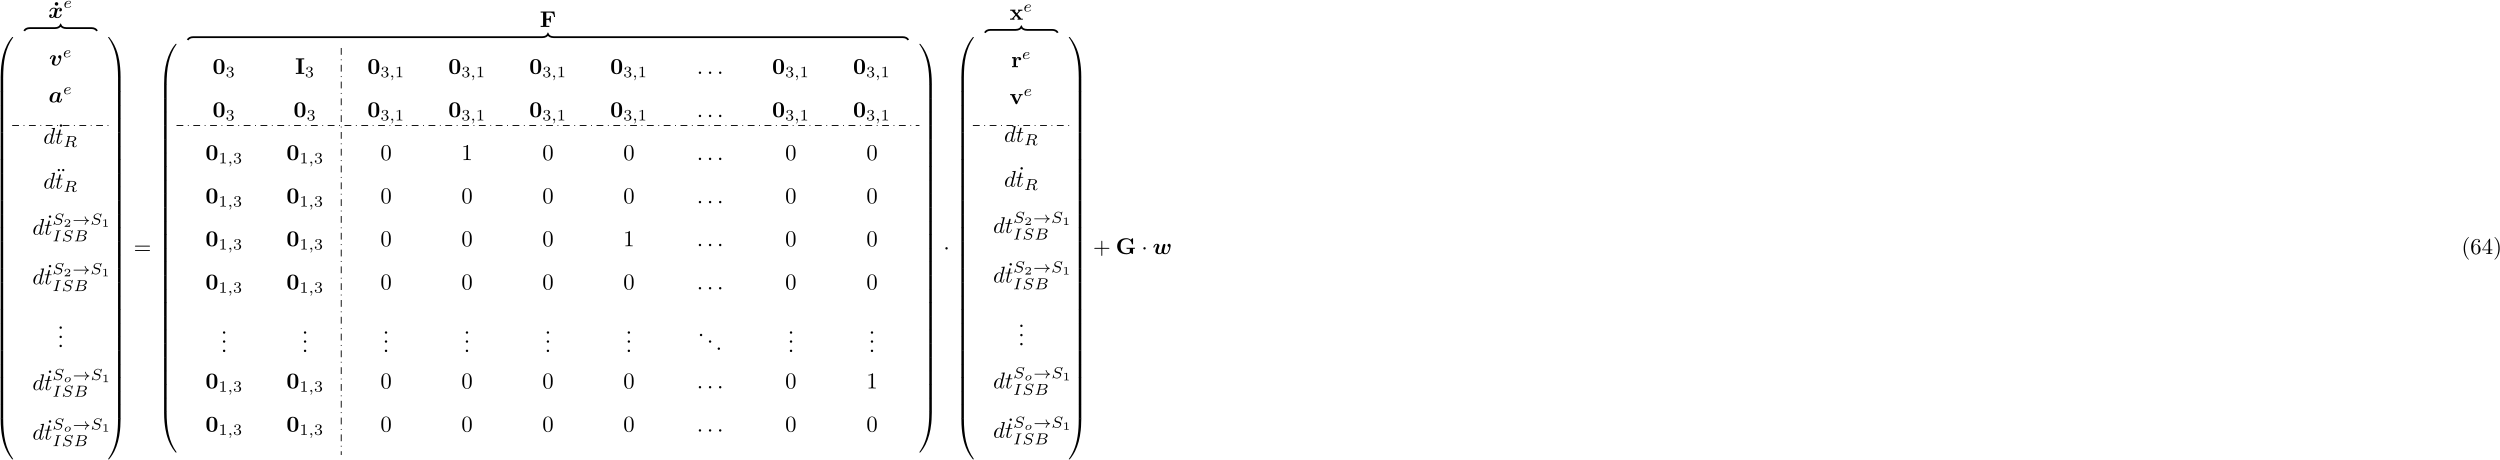 <?xml version="1.0" encoding="UTF-8"?>
<svg xmlns="http://www.w3.org/2000/svg" xmlns:xlink="http://www.w3.org/1999/xlink" width="1097pt" height="202pt" viewBox="0 0 1097 202" version="1.1">
<defs>
<g>
<symbol overflow="visible" id="glyph0-0">
<path style="stroke:none;" d=""/>
</symbol>
<symbol overflow="visible" id="glyph0-1">
<path style="stroke:none;" d="M 5.391 -3.609 C 5.391 -4.516 4.719 -4.516 4.719 -4.516 C 4.312 -4.516 3.953 -4.094 3.953 -3.766 C 3.953 -3.484 4.172 -3.359 4.25 -3.312 C 4.672 -3.062 4.75 -2.875 4.75 -2.688 C 4.75 -2.469 4.172 -0.281 3.016 -0.281 C 2.297 -0.281 2.297 -0.875 2.297 -1.062 C 2.297 -1.641 2.578 -2.359 2.891 -3.156 C 2.969 -3.359 3 -3.453 3 -3.609 C 3 -4.188 2.422 -4.5 1.875 -4.5 C 0.812 -4.5 0.312 -3.156 0.312 -2.953 C 0.312 -2.812 0.469 -2.812 0.562 -2.812 C 0.672 -2.812 0.75 -2.812 0.781 -2.938 C 1.109 -4.016 1.641 -4.141 1.812 -4.141 C 1.891 -4.141 1.984 -4.141 1.984 -3.938 C 1.984 -3.703 1.859 -3.422 1.828 -3.344 C 1.375 -2.188 1.219 -1.734 1.219 -1.25 C 1.219 -0.203 2.078 0.078 2.953 0.078 C 4.672 0.078 5.391 -2.75 5.391 -3.609 Z M 5.391 -3.609 "/>
</symbol>
<symbol overflow="visible" id="glyph0-2">
<path style="stroke:none;" d="M 5.141 -3.156 C 5.188 -3.406 5.297 -3.812 5.297 -3.891 C 5.297 -4.219 5.031 -4.344 4.828 -4.344 C 4.641 -4.344 4.438 -4.234 4.312 -4.094 C 4.172 -4.25 3.844 -4.5 3.266 -4.5 C 1.531 -4.5 0.453 -2.938 0.453 -1.562 C 0.453 -0.344 1.359 0.078 2.188 0.078 C 2.906 0.078 3.422 -0.312 3.578 -0.453 C 3.953 0.078 4.609 0.078 4.719 0.078 C 5.094 0.078 5.391 -0.125 5.594 -0.484 C 5.844 -0.891 5.969 -1.422 5.969 -1.469 C 5.969 -1.609 5.828 -1.609 5.734 -1.609 C 5.625 -1.609 5.578 -1.609 5.531 -1.562 C 5.516 -1.547 5.516 -1.531 5.453 -1.281 C 5.25 -0.484 5.031 -0.281 4.781 -0.281 C 4.672 -0.281 4.547 -0.312 4.547 -0.641 C 4.547 -0.812 4.578 -0.984 4.688 -1.375 C 4.75 -1.656 4.859 -2.047 4.906 -2.266 Z M 3.484 -0.922 C 3.188 -0.594 2.719 -0.281 2.25 -0.281 C 1.625 -0.281 1.578 -0.812 1.578 -1.031 C 1.578 -1.562 1.906 -2.781 2.078 -3.172 C 2.375 -3.891 2.875 -4.141 3.281 -4.141 C 3.875 -4.141 4.109 -3.672 4.109 -3.562 L 4.094 -3.422 Z M 3.484 -0.922 "/>
</symbol>
<symbol overflow="visible" id="glyph0-3">
<path style="stroke:none;" d="M 5.344 -4 C 4.984 -3.891 4.812 -3.562 4.812 -3.312 C 4.812 -3.094 4.969 -2.844 5.297 -2.844 C 5.656 -2.844 6.016 -3.141 6.016 -3.625 C 6.016 -4.156 5.5 -4.5 4.891 -4.5 C 4.312 -4.5 3.953 -4.078 3.812 -3.891 C 3.562 -4.312 3.016 -4.5 2.438 -4.5 C 1.188 -4.5 0.516 -3.281 0.516 -2.953 C 0.516 -2.812 0.656 -2.812 0.75 -2.812 C 0.875 -2.812 0.938 -2.812 0.984 -2.938 C 1.266 -3.844 1.984 -4.141 2.391 -4.141 C 2.766 -4.141 2.953 -3.969 2.953 -3.656 C 2.953 -3.453 2.812 -2.906 2.719 -2.547 L 2.375 -1.188 C 2.234 -0.578 1.875 -0.281 1.531 -0.281 C 1.484 -0.281 1.25 -0.281 1.062 -0.422 C 1.422 -0.531 1.594 -0.875 1.594 -1.109 C 1.594 -1.328 1.422 -1.578 1.094 -1.578 C 0.75 -1.578 0.375 -1.281 0.375 -0.797 C 0.375 -0.266 0.906 0.078 1.516 0.078 C 2.078 0.078 2.453 -0.344 2.578 -0.531 C 2.828 -0.109 3.391 0.078 3.953 0.078 C 5.219 0.078 5.891 -1.141 5.891 -1.469 C 5.891 -1.609 5.734 -1.609 5.656 -1.609 C 5.531 -1.609 5.469 -1.609 5.422 -1.484 C 5.141 -0.578 4.422 -0.281 4 -0.281 C 3.625 -0.281 3.453 -0.453 3.453 -0.781 C 3.453 -0.984 3.578 -1.516 3.672 -1.891 C 3.734 -2.141 3.969 -3.078 4.016 -3.234 C 4.172 -3.844 4.516 -4.141 4.859 -4.141 C 4.922 -4.141 5.141 -4.141 5.344 -4 Z M 5.344 -4 "/>
</symbol>
<symbol overflow="visible" id="glyph0-4">
<path style="stroke:none;" d="M 5.547 -3.531 C 5.578 -3.688 5.641 -3.938 5.641 -3.984 C 5.641 -4.203 5.484 -4.422 5.172 -4.422 C 5.016 -4.422 4.641 -4.344 4.516 -3.891 C 4.344 -3.266 4.172 -2.547 4 -1.859 C 3.922 -1.516 3.922 -1.391 3.922 -1.25 C 3.922 -0.984 3.953 -1 3.953 -0.938 C 3.953 -0.891 3.688 -0.281 3.109 -0.281 C 2.297 -0.281 2.297 -0.891 2.297 -1.094 C 2.297 -1.516 2.422 -1.984 2.828 -3 C 2.906 -3.203 3 -3.438 3 -3.609 C 3 -4.188 2.422 -4.5 1.875 -4.5 C 0.812 -4.5 0.312 -3.156 0.312 -2.953 C 0.312 -2.812 0.469 -2.812 0.562 -2.812 C 0.672 -2.812 0.75 -2.812 0.781 -2.938 C 1.109 -4.047 1.656 -4.141 1.812 -4.141 C 1.875 -4.141 1.984 -4.141 1.984 -3.938 C 1.984 -3.703 1.891 -3.453 1.766 -3.156 C 1.375 -2.188 1.219 -1.688 1.219 -1.281 C 1.219 -0.172 2.188 0.078 3.047 0.078 C 3.234 0.078 3.703 0.078 4.156 -0.484 C 4.422 -0.141 4.875 0.078 5.656 0.078 C 6.25 0.078 6.781 -0.203 7.234 -1.094 C 7.641 -1.828 7.938 -3.094 7.938 -3.609 C 7.938 -4.516 7.281 -4.516 7.266 -4.516 C 6.891 -4.516 6.516 -4.109 6.516 -3.766 C 6.516 -3.484 6.719 -3.359 6.812 -3.312 C 7.203 -3.078 7.312 -2.906 7.312 -2.688 C 7.312 -2.531 7.062 -1.578 6.75 -1.031 C 6.469 -0.531 6.156 -0.281 5.719 -0.281 C 5 -0.281 5 -0.875 5 -1.062 C 5 -1.328 5.031 -1.469 5.156 -1.969 C 5.219 -2.266 5.344 -2.75 5.406 -2.984 Z M 5.547 -3.531 "/>
</symbol>
<symbol overflow="visible" id="glyph1-0">
<path style="stroke:none;" d=""/>
</symbol>
<symbol overflow="visible" id="glyph1-1">
<path style="stroke:none;" d="M 1.562 -1.594 C 1.75 -1.594 2.312 -1.609 2.688 -1.734 C 3.203 -1.922 3.297 -2.25 3.297 -2.453 C 3.297 -2.844 2.906 -3.078 2.438 -3.078 C 1.594 -3.078 0.469 -2.438 0.469 -1.234 C 0.469 -0.531 0.906 0.062 1.719 0.062 C 2.906 0.062 3.453 -0.625 3.453 -0.719 C 3.453 -0.766 3.391 -0.844 3.328 -0.844 C 3.297 -0.844 3.281 -0.828 3.219 -0.766 C 2.672 -0.125 1.859 -0.125 1.734 -0.125 C 1.312 -0.125 1.031 -0.406 1.031 -0.969 C 1.031 -1.062 1.031 -1.203 1.125 -1.594 Z M 1.172 -1.781 C 1.469 -2.797 2.234 -2.875 2.438 -2.875 C 2.734 -2.875 3 -2.719 3 -2.453 C 3 -1.781 1.812 -1.781 1.516 -1.781 Z M 1.172 -1.781 "/>
</symbol>
<symbol overflow="visible" id="glyph1-2">
<path style="stroke:none;" d="M 2.875 -4.266 C 2.922 -4.469 2.938 -4.484 3.094 -4.516 L 3.547 -4.516 C 4.188 -4.516 4.984 -4.516 4.984 -3.797 C 4.984 -3.5 4.859 -3.062 4.531 -2.812 C 4.25 -2.594 3.812 -2.484 3.328 -2.484 L 2.438 -2.484 Z M 4.141 -2.375 C 4.969 -2.562 5.703 -3.062 5.703 -3.688 C 5.703 -4.281 5 -4.766 3.984 -4.766 L 1.844 -4.766 C 1.719 -4.766 1.625 -4.766 1.625 -4.609 C 1.625 -4.516 1.703 -4.516 1.844 -4.516 C 1.859 -4.516 1.984 -4.516 2.109 -4.5 C 2.266 -4.484 2.266 -4.469 2.266 -4.391 C 2.266 -4.391 2.266 -4.344 2.25 -4.25 L 1.312 -0.547 C 1.266 -0.312 1.25 -0.25 0.703 -0.25 C 0.578 -0.25 0.5 -0.25 0.5 -0.109 C 0.5 -0.031 0.547 0 0.609 0 C 0.734 0 0.906 -0.016 1.031 -0.016 C 1.172 -0.016 1.375 -0.031 1.5 -0.031 C 1.641 -0.031 1.797 -0.016 1.938 -0.016 C 2.094 -0.016 2.266 0 2.406 0 C 2.453 0 2.562 0 2.562 -0.141 C 2.562 -0.25 2.484 -0.25 2.328 -0.25 C 2.219 -0.25 2.188 -0.25 2.062 -0.266 C 1.906 -0.281 1.906 -0.297 1.906 -0.375 C 1.906 -0.375 1.906 -0.422 1.938 -0.516 L 2.375 -2.281 L 3.328 -2.281 C 3.922 -2.281 4.188 -1.984 4.188 -1.656 C 4.188 -1.562 4.125 -1.328 4.078 -1.172 C 4 -0.844 3.969 -0.75 3.969 -0.625 C 3.969 -0.078 4.484 0.141 5 0.141 C 5.641 0.141 5.922 -0.547 5.922 -0.672 C 5.922 -0.688 5.906 -0.766 5.797 -0.766 C 5.703 -0.766 5.688 -0.719 5.672 -0.641 C 5.578 -0.344 5.312 -0.062 5.031 -0.062 C 4.844 -0.062 4.703 -0.125 4.703 -0.516 C 4.703 -0.688 4.75 -1.047 4.781 -1.234 C 4.812 -1.422 4.812 -1.484 4.812 -1.562 C 4.812 -1.641 4.812 -1.875 4.609 -2.078 C 4.484 -2.219 4.297 -2.312 4.141 -2.375 Z M 4.141 -2.375 "/>
</symbol>
<symbol overflow="visible" id="glyph1-3">
<path style="stroke:none;" d="M 4.953 -4.812 C 4.953 -4.844 4.922 -4.906 4.859 -4.906 C 4.812 -4.906 4.812 -4.891 4.719 -4.797 L 4.375 -4.406 C 4.109 -4.781 3.672 -4.906 3.25 -4.906 C 2.266 -4.906 1.391 -4.109 1.391 -3.297 C 1.391 -3.203 1.422 -2.922 1.625 -2.656 C 1.859 -2.391 2.125 -2.328 2.594 -2.203 C 2.734 -2.172 3.078 -2.094 3.188 -2.062 C 3.406 -2.016 3.828 -1.859 3.828 -1.344 C 3.828 -0.781 3.234 -0.109 2.453 -0.109 C 1.828 -0.109 1.094 -0.328 1.094 -1.094 C 1.094 -1.172 1.109 -1.328 1.141 -1.453 C 1.141 -1.484 1.141 -1.484 1.141 -1.484 C 1.141 -1.578 1.062 -1.578 1.031 -1.578 C 0.938 -1.578 0.922 -1.562 0.906 -1.438 L 0.547 -0.047 C 0.531 -0.016 0.516 0.016 0.516 0.062 C 0.516 0.094 0.547 0.141 0.625 0.141 C 0.656 0.141 0.672 0.125 0.766 0.047 C 0.844 -0.047 1.016 -0.266 1.094 -0.344 C 1.469 0.062 2 0.141 2.422 0.141 C 3.484 0.141 4.328 -0.766 4.328 -1.594 C 4.328 -1.891 4.203 -2.172 4.047 -2.328 C 3.812 -2.578 3.703 -2.609 2.797 -2.828 C 2.656 -2.859 2.422 -2.906 2.359 -2.938 C 2.188 -3 1.891 -3.172 1.891 -3.562 C 1.891 -4.125 2.516 -4.672 3.234 -4.672 C 4 -4.672 4.359 -4.25 4.359 -3.594 C 4.359 -3.5 4.328 -3.344 4.328 -3.281 C 4.328 -3.172 4.406 -3.172 4.453 -3.172 C 4.547 -3.172 4.562 -3.219 4.578 -3.328 Z M 4.953 -4.812 "/>
</symbol>
<symbol overflow="visible" id="glyph1-4">
<path style="stroke:none;" d="M 2.875 -4.203 C 2.938 -4.453 2.953 -4.516 3.484 -4.516 C 3.656 -4.516 3.734 -4.516 3.734 -4.656 C 3.734 -4.719 3.688 -4.766 3.625 -4.766 C 3.484 -4.766 3.297 -4.734 3.156 -4.734 C 3 -4.734 2.844 -4.734 2.688 -4.734 C 2.688 -4.734 2.203 -4.734 2.203 -4.734 C 2.047 -4.734 1.875 -4.766 1.719 -4.766 C 1.672 -4.766 1.578 -4.766 1.578 -4.609 C 1.578 -4.516 1.656 -4.516 1.812 -4.516 C 1.812 -4.516 1.953 -4.516 2.062 -4.5 C 2.203 -4.484 2.266 -4.469 2.266 -4.391 C 2.266 -4.359 2.25 -4.312 2.234 -4.25 L 1.297 -0.547 C 1.25 -0.328 1.219 -0.25 0.703 -0.25 C 0.516 -0.25 0.453 -0.25 0.453 -0.094 C 0.453 -0.094 0.453 0 0.562 0 C 0.766 0 1.297 -0.031 1.5 -0.031 L 1.984 -0.016 C 2.125 -0.016 2.312 0 2.453 0 C 2.5 0 2.609 0 2.609 -0.156 C 2.609 -0.25 2.516 -0.25 2.391 -0.25 C 2.375 -0.25 2.219 -0.25 2.078 -0.266 C 1.922 -0.281 1.922 -0.312 1.922 -0.375 C 1.922 -0.375 1.922 -0.422 1.953 -0.516 Z M 2.875 -4.203 "/>
</symbol>
<symbol overflow="visible" id="glyph1-5">
<path style="stroke:none;" d="M 1.328 -0.547 C 1.266 -0.312 1.25 -0.25 0.703 -0.25 C 0.594 -0.25 0.5 -0.25 0.5 -0.109 C 0.5 0 0.578 0 0.703 0 L 3.406 0 C 4.578 0 5.484 -0.797 5.484 -1.484 C 5.484 -1.984 5.031 -2.406 4.281 -2.484 C 5.125 -2.641 5.828 -3.172 5.828 -3.766 C 5.828 -4.297 5.297 -4.766 4.391 -4.766 L 1.859 -4.766 C 1.719 -4.766 1.625 -4.766 1.625 -4.609 C 1.625 -4.516 1.719 -4.516 1.859 -4.516 C 1.859 -4.516 2 -4.516 2.125 -4.5 C 2.266 -4.484 2.281 -4.469 2.281 -4.391 C 2.281 -4.391 2.281 -4.344 2.25 -4.25 Z M 2.438 -2.578 L 2.859 -4.266 C 2.922 -4.484 2.922 -4.516 3.219 -4.516 L 4.281 -4.516 C 4.984 -4.516 5.156 -4.047 5.156 -3.781 C 5.156 -3.219 4.516 -2.578 3.578 -2.578 Z M 2.109 -0.25 C 1.891 -0.25 1.875 -0.266 1.875 -0.328 C 1.875 -0.328 1.875 -0.359 1.906 -0.469 L 2.391 -2.375 L 3.875 -2.375 C 4.516 -2.375 4.781 -1.938 4.781 -1.547 C 4.781 -0.844 4.062 -0.25 3.219 -0.25 Z M 2.109 -0.25 "/>
</symbol>
<symbol overflow="visible" id="glyph1-6">
<path style="stroke:none;" d="M 1.469 -0.109 C 1.469 0.266 1.406 0.719 0.922 1.156 C 0.906 1.188 0.875 1.219 0.875 1.25 C 0.875 1.297 0.938 1.344 0.969 1.344 C 1.078 1.344 1.672 0.781 1.672 -0.047 C 1.672 -0.469 1.5 -0.797 1.172 -0.797 C 0.953 -0.797 0.781 -0.625 0.781 -0.406 C 0.781 -0.188 0.938 0 1.188 0 C 1.359 0 1.469 -0.109 1.469 -0.109 Z M 1.469 -0.109 "/>
</symbol>
<symbol overflow="visible" id="glyph2-0">
<path style="stroke:none;" d=""/>
</symbol>
<symbol overflow="visible" id="glyph2-1">
<path style="stroke:none;" d="M 5.141 -6.812 C 5.141 -6.812 5.141 -6.922 5.016 -6.922 C 4.859 -6.922 3.922 -6.828 3.75 -6.812 C 3.672 -6.797 3.609 -6.75 3.609 -6.625 C 3.609 -6.5 3.703 -6.5 3.844 -6.5 C 4.328 -6.5 4.344 -6.438 4.344 -6.328 L 4.312 -6.125 L 3.719 -3.766 C 3.531 -4.141 3.25 -4.406 2.797 -4.406 C 1.641 -4.406 0.406 -2.938 0.406 -1.484 C 0.406 -0.547 0.953 0.109 1.719 0.109 C 1.922 0.109 2.422 0.062 3.016 -0.641 C 3.094 -0.219 3.453 0.109 3.922 0.109 C 4.281 0.109 4.5 -0.125 4.672 -0.438 C 4.828 -0.797 4.969 -1.406 4.969 -1.422 C 4.969 -1.531 4.875 -1.531 4.844 -1.531 C 4.75 -1.531 4.734 -1.484 4.703 -1.344 C 4.531 -0.703 4.359 -0.109 3.953 -0.109 C 3.672 -0.109 3.656 -0.375 3.656 -0.562 C 3.656 -0.812 3.672 -0.875 3.703 -1.047 Z M 3.078 -1.188 C 3.016 -1 3.016 -0.984 2.875 -0.812 C 2.438 -0.266 2.031 -0.109 1.75 -0.109 C 1.25 -0.109 1.109 -0.656 1.109 -1.047 C 1.109 -1.547 1.422 -2.766 1.656 -3.234 C 1.969 -3.812 2.406 -4.188 2.812 -4.188 C 3.453 -4.188 3.594 -3.375 3.594 -3.312 C 3.594 -3.25 3.578 -3.188 3.562 -3.141 Z M 3.078 -1.188 "/>
</symbol>
<symbol overflow="visible" id="glyph2-2">
<path style="stroke:none;" d="M 2.047 -3.984 L 2.984 -3.984 C 3.188 -3.984 3.297 -3.984 3.297 -4.188 C 3.297 -4.297 3.188 -4.297 3.016 -4.297 L 2.141 -4.297 C 2.5 -5.719 2.547 -5.906 2.547 -5.969 C 2.547 -6.141 2.422 -6.234 2.25 -6.234 C 2.219 -6.234 1.938 -6.234 1.859 -5.875 L 1.469 -4.297 L 0.531 -4.297 C 0.328 -4.297 0.234 -4.297 0.234 -4.109 C 0.234 -3.984 0.312 -3.984 0.516 -3.984 L 1.391 -3.984 C 0.672 -1.156 0.625 -0.984 0.625 -0.812 C 0.625 -0.266 1 0.109 1.547 0.109 C 2.562 0.109 3.125 -1.344 3.125 -1.422 C 3.125 -1.531 3.047 -1.531 3.016 -1.531 C 2.922 -1.531 2.906 -1.5 2.859 -1.391 C 2.438 -0.344 1.906 -0.109 1.562 -0.109 C 1.359 -0.109 1.25 -0.234 1.25 -0.562 C 1.25 -0.812 1.281 -0.875 1.312 -1.047 Z M 2.047 -3.984 "/>
</symbol>
<symbol overflow="visible" id="glyph2-3">
<path style="stroke:none;" d="M 1.906 -0.531 C 1.906 -0.812 1.672 -1.062 1.391 -1.062 C 1.094 -1.062 0.859 -0.812 0.859 -0.531 C 0.859 -0.234 1.094 0 1.391 0 C 1.672 0 1.906 -0.234 1.906 -0.531 Z M 1.906 -0.531 "/>
</symbol>
<symbol overflow="visible" id="glyph3-0">
<path style="stroke:none;" d=""/>
</symbol>
<symbol overflow="visible" id="glyph3-1">
<path style="stroke:none;" d="M 1.906 -6.141 C 1.906 -6.406 1.688 -6.672 1.391 -6.672 C 1.047 -6.672 0.844 -6.391 0.844 -6.141 C 0.844 -5.875 1.078 -5.609 1.375 -5.609 C 1.719 -5.609 1.906 -5.891 1.906 -6.141 Z M 1.906 -6.141 "/>
</symbol>
<symbol overflow="visible" id="glyph3-2">
<path style="stroke:none;" d="M 2.031 -6.172 C 2.031 -6.406 1.828 -6.672 1.531 -6.672 C 1.25 -6.672 1.031 -6.453 1.031 -6.172 C 1.031 -5.891 1.25 -5.672 1.531 -5.672 C 1.828 -5.672 2.031 -5.938 2.031 -6.172 Z M 3.953 -6.172 C 3.953 -6.453 3.734 -6.672 3.453 -6.672 C 3.156 -6.672 2.953 -6.406 2.953 -6.172 C 2.953 -5.938 3.156 -5.672 3.453 -5.672 C 3.734 -5.672 3.953 -5.891 3.953 -6.172 Z M 3.953 -6.172 "/>
</symbol>
<symbol overflow="visible" id="glyph3-3">
<path style="stroke:none;" d="M 6.844 -3.266 C 7 -3.266 7.188 -3.266 7.188 -3.453 C 7.188 -3.656 7 -3.656 6.859 -3.656 L 0.891 -3.656 C 0.75 -3.656 0.562 -3.656 0.562 -3.453 C 0.562 -3.266 0.75 -3.266 0.891 -3.266 Z M 6.859 -1.328 C 7 -1.328 7.188 -1.328 7.188 -1.531 C 7.188 -1.719 7 -1.719 6.844 -1.719 L 0.891 -1.719 C 0.75 -1.719 0.562 -1.719 0.562 -1.531 C 0.562 -1.328 0.75 -1.328 0.891 -1.328 Z M 6.859 -1.328 "/>
</symbol>
<symbol overflow="visible" id="glyph3-4">
<path style="stroke:none;" d="M 4.578 -3.188 C 4.578 -3.984 4.531 -4.781 4.188 -5.516 C 3.734 -6.484 2.906 -6.641 2.5 -6.641 C 1.891 -6.641 1.172 -6.375 0.75 -5.453 C 0.438 -4.766 0.391 -3.984 0.391 -3.188 C 0.391 -2.438 0.422 -1.547 0.844 -0.781 C 1.266 0.016 2 0.219 2.484 0.219 C 3.016 0.219 3.781 0.016 4.219 -0.938 C 4.531 -1.625 4.578 -2.406 4.578 -3.188 Z M 2.484 0 C 2.094 0 1.5 -0.25 1.328 -1.203 C 1.219 -1.797 1.219 -2.719 1.219 -3.312 C 1.219 -3.953 1.219 -4.609 1.297 -5.141 C 1.484 -6.328 2.234 -6.422 2.484 -6.422 C 2.812 -6.422 3.469 -6.234 3.656 -5.25 C 3.766 -4.688 3.766 -3.938 3.766 -3.312 C 3.766 -2.562 3.766 -1.891 3.656 -1.25 C 3.5 -0.297 2.938 0 2.484 0 Z M 2.484 0 "/>
</symbol>
<symbol overflow="visible" id="glyph3-5">
<path style="stroke:none;" d="M 2.938 -6.375 C 2.938 -6.625 2.938 -6.641 2.703 -6.641 C 2.078 -6 1.203 -6 0.891 -6 L 0.891 -5.688 C 1.094 -5.688 1.672 -5.688 2.188 -5.953 L 2.188 -0.781 C 2.188 -0.422 2.156 -0.312 1.266 -0.312 L 0.953 -0.312 L 0.953 0 C 1.297 -0.031 2.156 -0.031 2.562 -0.031 C 2.953 -0.031 3.828 -0.031 4.172 0 L 4.172 -0.312 L 3.859 -0.312 C 2.953 -0.312 2.938 -0.422 2.938 -0.781 Z M 2.938 -6.375 "/>
</symbol>
<symbol overflow="visible" id="glyph3-6">
<path style="stroke:none;" d="M 4.078 -2.297 L 6.859 -2.297 C 7 -2.297 7.188 -2.297 7.188 -2.5 C 7.188 -2.688 7 -2.688 6.859 -2.688 L 4.078 -2.688 L 4.078 -5.484 C 4.078 -5.625 4.078 -5.812 3.875 -5.812 C 3.672 -5.812 3.672 -5.625 3.672 -5.484 L 3.672 -2.688 L 0.891 -2.688 C 0.75 -2.688 0.562 -2.688 0.562 -2.5 C 0.562 -2.297 0.75 -2.297 0.891 -2.297 L 3.672 -2.297 L 3.672 0.5 C 3.672 0.641 3.672 0.828 3.875 0.828 C 4.078 0.828 4.078 0.641 4.078 0.5 Z M 4.078 -2.297 "/>
</symbol>
<symbol overflow="visible" id="glyph3-7">
<path style="stroke:none;" d="M 3.297 2.391 C 3.297 2.359 3.297 2.344 3.125 2.172 C 1.891 0.922 1.562 -0.969 1.562 -2.5 C 1.562 -4.234 1.938 -5.969 3.172 -7.203 C 3.297 -7.328 3.297 -7.344 3.297 -7.375 C 3.297 -7.453 3.266 -7.484 3.203 -7.484 C 3.094 -7.484 2.203 -6.797 1.609 -5.531 C 1.109 -4.438 0.984 -3.328 0.984 -2.5 C 0.984 -1.719 1.094 -0.516 1.641 0.625 C 2.25 1.844 3.094 2.5 3.203 2.5 C 3.266 2.5 3.297 2.469 3.297 2.391 Z M 3.297 2.391 "/>
</symbol>
<symbol overflow="visible" id="glyph3-8">
<path style="stroke:none;" d="M 1.312 -3.266 L 1.312 -3.516 C 1.312 -6.031 2.547 -6.391 3.062 -6.391 C 3.297 -6.391 3.719 -6.328 3.938 -5.984 C 3.781 -5.984 3.391 -5.984 3.391 -5.547 C 3.391 -5.234 3.625 -5.078 3.844 -5.078 C 4 -5.078 4.312 -5.172 4.312 -5.562 C 4.312 -6.156 3.875 -6.641 3.047 -6.641 C 1.766 -6.641 0.422 -5.359 0.422 -3.156 C 0.422 -0.484 1.578 0.219 2.5 0.219 C 3.609 0.219 4.562 -0.719 4.562 -2.031 C 4.562 -3.297 3.672 -4.25 2.562 -4.25 C 1.891 -4.25 1.516 -3.75 1.312 -3.266 Z M 2.5 -0.062 C 1.875 -0.062 1.578 -0.656 1.516 -0.812 C 1.328 -1.281 1.328 -2.078 1.328 -2.25 C 1.328 -3.031 1.656 -4.031 2.547 -4.031 C 2.719 -4.031 3.172 -4.031 3.484 -3.406 C 3.656 -3.047 3.656 -2.531 3.656 -2.047 C 3.656 -1.562 3.656 -1.062 3.484 -0.703 C 3.188 -0.109 2.734 -0.062 2.5 -0.062 Z M 2.5 -0.062 "/>
</symbol>
<symbol overflow="visible" id="glyph3-9">
<path style="stroke:none;" d="M 2.938 -1.641 L 2.938 -0.781 C 2.938 -0.422 2.906 -0.312 2.172 -0.312 L 1.969 -0.312 L 1.969 0 C 2.375 -0.031 2.891 -0.031 3.312 -0.031 C 3.734 -0.031 4.25 -0.031 4.672 0 L 4.672 -0.312 L 4.453 -0.312 C 3.719 -0.312 3.703 -0.422 3.703 -0.781 L 3.703 -1.641 L 4.688 -1.641 L 4.688 -1.953 L 3.703 -1.953 L 3.703 -6.484 C 3.703 -6.688 3.703 -6.75 3.531 -6.75 C 3.453 -6.75 3.422 -6.75 3.344 -6.625 L 0.281 -1.953 L 0.281 -1.641 Z M 2.984 -1.953 L 0.562 -1.953 L 2.984 -5.672 Z M 2.984 -1.953 "/>
</symbol>
<symbol overflow="visible" id="glyph3-10">
<path style="stroke:none;" d="M 2.875 -2.5 C 2.875 -3.266 2.766 -4.469 2.219 -5.609 C 1.625 -6.828 0.766 -7.484 0.672 -7.484 C 0.609 -7.484 0.562 -7.438 0.562 -7.375 C 0.562 -7.344 0.562 -7.328 0.75 -7.141 C 1.734 -6.156 2.297 -4.578 2.297 -2.5 C 2.297 -0.781 1.938 0.969 0.703 2.219 C 0.562 2.344 0.562 2.359 0.562 2.391 C 0.562 2.453 0.609 2.5 0.672 2.5 C 0.766 2.5 1.672 1.812 2.25 0.547 C 2.766 -0.547 2.875 -1.656 2.875 -2.5 Z M 2.875 -2.5 "/>
</symbol>
<symbol overflow="visible" id="glyph4-0">
<path style="stroke:none;" d=""/>
</symbol>
<symbol overflow="visible" id="glyph4-1">
<path style="stroke:none;" d="M 2.938 -0.969 L 2.719 -0.969 C 2.719 -0.875 2.656 -0.562 2.578 -0.516 C 2.547 -0.484 2.125 -0.484 2.047 -0.484 L 1.078 -0.484 C 1.406 -0.719 1.766 -1 2.062 -1.203 C 2.516 -1.516 2.938 -1.797 2.938 -2.328 C 2.938 -2.969 2.328 -3.312 1.625 -3.312 C 0.953 -3.312 0.453 -2.938 0.453 -2.438 C 0.453 -2.188 0.672 -2.141 0.75 -2.141 C 0.875 -2.141 1.031 -2.234 1.031 -2.438 C 1.031 -2.609 0.906 -2.719 0.75 -2.719 C 0.891 -2.953 1.188 -3.094 1.516 -3.094 C 2 -3.094 2.406 -2.812 2.406 -2.328 C 2.406 -1.906 2.109 -1.578 1.734 -1.266 L 0.516 -0.234 C 0.469 -0.188 0.453 -0.188 0.453 -0.156 L 0.453 0 L 2.766 0 Z M 2.938 -0.969 "/>
</symbol>
<symbol overflow="visible" id="glyph4-2">
<path style="stroke:none;" d="M 1.984 -3.172 C 1.984 -3.312 1.969 -3.312 1.797 -3.312 C 1.453 -3 0.891 -3 0.797 -3 L 0.719 -3 L 0.719 -2.781 L 0.797 -2.781 C 0.906 -2.781 1.234 -2.797 1.531 -2.922 L 1.531 -0.422 C 1.531 -0.281 1.531 -0.219 1 -0.219 L 0.75 -0.219 L 0.75 0 C 1.016 -0.016 1.469 -0.016 1.75 -0.016 C 2.047 -0.016 2.484 -0.016 2.766 0 L 2.766 -0.219 L 2.516 -0.219 C 1.984 -0.219 1.984 -0.281 1.984 -0.422 Z M 1.984 -3.172 "/>
</symbol>
<symbol overflow="visible" id="glyph5-0">
<path style="stroke:none;" d=""/>
</symbol>
<symbol overflow="visible" id="glyph5-1">
<path style="stroke:none;" d="M 6.406 -1.578 C 5.531 -0.938 5.422 -0.016 5.422 -0.016 C 5.422 0.094 5.484 0.094 5.578 0.094 C 5.703 0.094 5.734 0.094 5.766 -0.031 C 5.812 -0.203 5.922 -0.641 6.281 -1.031 C 6.688 -1.453 7.031 -1.562 7.328 -1.656 C 7.359 -1.672 7.391 -1.703 7.391 -1.734 C 7.391 -1.812 7.359 -1.828 7.266 -1.859 C 6.266 -2.172 5.906 -2.891 5.75 -3.5 C 5.734 -3.578 5.672 -3.578 5.578 -3.578 C 5.484 -3.578 5.422 -3.578 5.422 -3.484 C 5.422 -3.469 5.484 -3 5.828 -2.516 C 5.984 -2.281 6.188 -2.078 6.406 -1.922 L 0.812 -1.922 C 0.703 -1.922 0.531 -1.922 0.531 -1.75 C 0.531 -1.578 0.703 -1.578 0.812 -1.578 Z M 6.406 -1.578 "/>
</symbol>
<symbol overflow="visible" id="glyph6-0">
<path style="stroke:none;" d=""/>
</symbol>
<symbol overflow="visible" id="glyph6-1">
<path style="stroke:none;" d="M 3.156 -1.297 C 3.156 -1.797 2.734 -2.203 2.109 -2.203 C 1.266 -2.203 0.531 -1.531 0.531 -0.859 C 0.531 -0.344 0.938 0.062 1.578 0.062 C 2.406 0.062 3.156 -0.625 3.156 -1.297 Z M 1.578 -0.109 C 1.344 -0.109 0.984 -0.234 0.984 -0.703 C 0.984 -0.844 1.047 -1.328 1.328 -1.672 C 1.516 -1.891 1.812 -2.031 2.094 -2.031 C 2.375 -2.031 2.688 -1.891 2.688 -1.453 C 2.688 -1.312 2.625 -0.844 2.391 -0.531 C 2.156 -0.234 1.828 -0.109 1.578 -0.109 Z M 1.578 -0.109 "/>
</symbol>
<symbol overflow="visible" id="glyph7-0">
<path style="stroke:none;" d=""/>
</symbol>
<symbol overflow="visible" id="glyph7-1">
<path style="stroke:none;" d="M 3.734 17.641 C 3.953 17.641 4 17.641 4 17.5 C 4.031 10.516 4.828 4.719 8.328 -0.156 C 8.391 -0.25 8.391 -0.266 8.391 -0.297 C 8.391 -0.391 8.328 -0.391 8.172 -0.391 C 8 -0.391 7.984 -0.391 7.969 -0.375 C 7.922 -0.344 6.656 1.109 5.656 3.125 C 4.344 5.75 3.516 8.766 3.141 12.406 C 3.109 12.703 2.906 14.781 2.906 17.141 L 2.906 17.531 C 2.906 17.641 2.969 17.641 3.188 17.641 Z M 3.734 17.641 "/>
</symbol>
<symbol overflow="visible" id="glyph7-2">
<path style="stroke:none;" d="M 4 0.172 C 4 -0.094 4 -0.094 3.734 -0.094 L 3.188 -0.094 C 2.906 -0.094 2.906 -0.094 2.906 0.172 L 2.906 5.812 C 2.906 6.078 2.906 6.078 3.188 6.078 L 3.734 6.078 C 4 6.078 4 6.078 4 5.812 Z M 4 0.172 "/>
</symbol>
<symbol overflow="visible" id="glyph7-3">
<path style="stroke:none;" d="M 3.188 -0.5 C 2.969 -0.5 2.906 -0.5 2.906 -0.391 L 2.906 0 C 2.906 6.094 3.984 9.656 4.297 10.672 C 4.969 12.875 6.078 15.219 7.75 17.266 C 7.891 17.453 7.938 17.5 7.969 17.516 C 8 17.531 8 17.531 8.172 17.531 C 8.328 17.531 8.391 17.531 8.391 17.438 C 8.391 17.422 8.391 17.391 8.328 17.312 C 5.016 12.703 4.016 7.156 4 -0.359 C 4 -0.5 3.953 -0.5 3.734 -0.5 Z M 3.188 -0.5 "/>
</symbol>
<symbol overflow="visible" id="glyph7-4">
<path style="stroke:none;" d="M 5.812 17.141 C 5.812 11.062 4.719 7.484 4.422 6.484 C 3.734 4.266 2.625 1.938 0.969 -0.125 C 0.812 -0.297 0.781 -0.344 0.734 -0.375 C 0.719 -0.375 0.703 -0.391 0.547 -0.391 C 0.406 -0.391 0.312 -0.391 0.312 -0.297 C 0.312 -0.266 0.312 -0.25 0.453 -0.062 C 3.922 4.781 4.688 10.75 4.703 17.5 C 4.703 17.641 4.766 17.641 4.984 17.641 L 5.531 17.641 C 5.734 17.641 5.797 17.641 5.812 17.531 Z M 5.812 17.141 "/>
</symbol>
<symbol overflow="visible" id="glyph7-5">
<path style="stroke:none;" d="M 5.812 0.172 C 5.812 -0.094 5.797 -0.094 5.531 -0.094 L 4.984 -0.094 C 4.719 -0.094 4.703 -0.094 4.703 0.172 L 4.703 5.812 C 4.703 6.078 4.719 6.078 4.984 6.078 L 5.531 6.078 C 5.797 6.078 5.812 6.078 5.812 5.812 Z M 5.812 0.172 "/>
</symbol>
<symbol overflow="visible" id="glyph7-6">
<path style="stroke:none;" d="M 5.812 -0.391 C 5.797 -0.5 5.734 -0.5 5.531 -0.5 L 4.984 -0.5 C 4.766 -0.5 4.703 -0.5 4.703 -0.359 C 4.703 0.672 4.688 3.047 4.438 5.516 C 3.891 10.672 2.578 14.25 0.391 17.312 C 0.312 17.391 0.312 17.422 0.312 17.438 C 0.312 17.531 0.406 17.531 0.547 17.531 C 0.703 17.531 0.734 17.531 0.75 17.516 C 0.781 17.484 2.047 16.031 3.062 14.031 C 4.375 11.391 5.203 8.375 5.578 4.75 C 5.609 4.438 5.812 2.359 5.812 0 Z M 5.812 -0.391 "/>
</symbol>
<symbol overflow="visible" id="glyph8-0">
<path style="stroke:none;" d=""/>
</symbol>
<symbol overflow="visible" id="glyph8-1">
<path style="stroke:none;" d="M 2.359 -6.156 C 2.359 -6.578 2.016 -6.922 1.578 -6.922 C 1.156 -6.922 0.812 -6.578 0.812 -6.156 C 0.812 -5.719 1.156 -5.375 1.578 -5.375 C 2.016 -5.375 2.359 -5.719 2.359 -6.156 Z M 2.359 -6.156 "/>
</symbol>
<symbol overflow="visible" id="glyph8-2">
<path style="stroke:none;" d="M 5.281 -3.188 C 5.281 -4.141 5.266 -6.531 2.859 -6.531 C 0.453 -6.531 0.453 -4.156 0.453 -3.188 C 0.453 -2.188 0.453 0.109 2.859 0.109 C 5.25 0.109 5.281 -2.188 5.281 -3.188 Z M 2.859 -0.25 C 2.5 -0.25 1.938 -0.469 1.812 -1.203 C 1.719 -1.719 1.719 -2.75 1.719 -3.297 C 1.719 -4.016 1.719 -4.672 1.797 -5.188 C 1.922 -6.078 2.625 -6.172 2.859 -6.172 C 3.234 -6.172 3.641 -5.984 3.828 -5.547 C 4 -5.172 4 -4.109 4 -3.297 C 4 -2.734 4 -1.828 3.922 -1.312 C 3.781 -0.391 3.156 -0.25 2.859 -0.25 Z M 2.859 -0.25 "/>
</symbol>
<symbol overflow="visible" id="glyph8-3">
<path style="stroke:none;" d="M 2.875 -6.375 L 4.016 -6.375 L 4.016 -6.844 C 3.609 -6.812 2.625 -6.812 2.172 -6.812 C 1.719 -6.812 0.734 -6.812 0.328 -6.844 L 0.328 -6.375 L 1.469 -6.375 L 1.469 -0.469 L 0.328 -0.469 L 0.328 0 C 0.734 -0.031 1.719 -0.031 2.172 -0.031 C 2.625 -0.031 3.609 -0.031 4.016 0 L 4.016 -0.469 L 2.875 -0.469 Z M 2.875 -6.375 "/>
</symbol>
<symbol overflow="visible" id="glyph8-4">
<path style="stroke:none;" d="M 6.422 -6.781 L 0.391 -6.781 L 0.391 -6.312 L 1.469 -6.312 L 1.469 -0.469 L 0.391 -0.469 L 0.391 0 C 0.766 -0.031 1.781 -0.031 2.219 -0.031 C 2.703 -0.031 3.781 -0.031 4.234 0 L 4.234 -0.469 L 2.875 -0.469 L 2.875 -3.156 L 3.375 -3.156 C 4.344 -3.156 4.422 -2.734 4.422 -2 L 4.891 -2 L 4.891 -4.797 L 4.422 -4.797 C 4.422 -4.062 4.344 -3.625 3.375 -3.625 L 2.875 -3.625 L 2.875 -6.312 L 4.281 -6.312 C 5.875 -6.312 6.109 -5.547 6.266 -4.375 L 6.734 -4.375 Z M 6.422 -6.781 "/>
</symbol>
<symbol overflow="visible" id="glyph8-5">
<path style="stroke:none;" d="M 2.031 -3.359 L 2.031 -4.484 L 0.375 -4.406 L 0.375 -3.938 C 0.984 -3.938 1.062 -3.938 1.062 -3.547 L 1.062 -0.469 L 0.375 -0.469 L 0.375 0 C 0.719 -0.016 1.172 -0.031 1.625 -0.031 C 2 -0.031 2.641 -0.031 3 0 L 3 -0.469 L 2.141 -0.469 L 2.141 -2.219 C 2.141 -2.906 2.375 -4.125 3.375 -4.125 C 3.375 -4.109 3.188 -3.953 3.188 -3.672 C 3.188 -3.266 3.516 -3.062 3.797 -3.062 C 4.094 -3.062 4.406 -3.266 4.406 -3.672 C 4.406 -4.203 3.875 -4.484 3.344 -4.484 C 2.656 -4.484 2.25 -3.984 2.031 -3.359 Z M 2.031 -3.359 "/>
</symbol>
<symbol overflow="visible" id="glyph8-6">
<path style="stroke:none;" d="M 5.047 -3.75 C 5.109 -3.891 5.141 -3.953 5.781 -3.953 L 5.781 -4.422 C 5.531 -4.406 5.25 -4.391 5 -4.391 C 4.75 -4.391 4.297 -4.422 4.094 -4.422 L 4.094 -3.953 C 4.281 -3.953 4.562 -3.922 4.562 -3.844 C 4.562 -3.844 4.562 -3.812 4.516 -3.734 L 3.359 -1.234 L 2.094 -3.953 L 2.625 -3.953 L 2.625 -4.422 C 2.297 -4.406 1.406 -4.391 1.391 -4.391 C 1.109 -4.391 0.672 -4.422 0.266 -4.422 L 0.266 -3.953 L 0.891 -3.953 L 2.641 -0.203 C 2.766 0.047 2.891 0.047 3.016 0.047 C 3.188 0.047 3.297 0.016 3.391 -0.203 Z M 5.047 -3.75 "/>
</symbol>
<symbol overflow="visible" id="glyph8-7">
<path style="stroke:none;" d="M 3.453 -2.453 L 4.609 -3.75 C 4.75 -3.891 4.812 -3.953 5.625 -3.953 L 5.625 -4.422 C 5.281 -4.406 4.766 -4.391 4.719 -4.391 C 4.469 -4.391 3.969 -4.422 3.688 -4.422 L 3.688 -3.953 C 3.828 -3.953 3.953 -3.938 4.062 -3.875 C 4.031 -3.812 4.031 -3.781 3.984 -3.75 L 3.156 -2.812 L 2.172 -3.953 L 2.578 -3.953 L 2.578 -4.422 C 2.312 -4.422 1.688 -4.391 1.359 -4.391 C 1.047 -4.391 0.594 -4.422 0.266 -4.422 L 0.266 -3.953 L 0.984 -3.953 L 2.531 -2.125 L 1.219 -0.656 C 1.062 -0.469 0.703 -0.469 0.219 -0.469 L 0.219 0 C 0.562 -0.016 1.094 -0.031 1.141 -0.031 C 1.391 -0.031 1.969 -0.016 2.156 0 L 2.156 -0.469 C 1.984 -0.469 1.797 -0.516 1.797 -0.578 C 1.797 -0.594 1.797 -0.594 1.859 -0.672 L 2.828 -1.766 L 3.922 -0.469 L 3.531 -0.469 L 3.531 0 C 3.797 -0.016 4.406 -0.031 4.734 -0.031 C 5.047 -0.031 5.5 -0.016 5.828 0 L 5.828 -0.469 L 5.125 -0.469 Z M 3.453 -2.453 "/>
</symbol>
<symbol overflow="visible" id="glyph8-8">
<path style="stroke:none;" d="M 6.516 -0.531 C 6.812 -0.266 7.422 0 7.484 0 C 7.625 0 7.625 -0.125 7.625 -0.281 L 7.625 -2.281 L 8.422 -2.281 L 8.422 -2.75 C 8.078 -2.719 7.203 -2.719 6.812 -2.719 C 6.234 -2.719 5.312 -2.719 4.781 -2.75 L 4.781 -2.281 L 6.203 -2.281 L 6.203 -1.281 C 6.203 -1.094 6.203 -0.797 5.828 -0.562 C 5.562 -0.422 5.25 -0.359 4.922 -0.359 C 4.062 -0.359 3.203 -0.641 2.719 -1.266 C 2.297 -1.812 2.156 -2.516 2.156 -3.422 C 2.156 -4.547 2.359 -5.125 2.734 -5.609 C 3.125 -6.109 3.891 -6.484 4.859 -6.484 C 5.922 -6.484 6.875 -5.719 7.094 -4.453 C 7.125 -4.266 7.125 -4.25 7.359 -4.25 C 7.609 -4.25 7.625 -4.266 7.625 -4.531 L 7.625 -6.672 C 7.625 -6.859 7.625 -6.953 7.453 -6.953 C 7.359 -6.953 7.344 -6.922 7.25 -6.859 L 6.594 -6.266 C 5.875 -6.844 5.156 -6.953 4.641 -6.953 C 2.188 -6.953 0.641 -5.484 0.641 -3.422 C 0.641 -1.438 2.078 0.109 4.656 0.109 C 4.984 0.109 6.016 0.094 6.516 -0.531 Z M 6.516 -0.531 "/>
</symbol>
<symbol overflow="visible" id="glyph9-0">
<path style="stroke:none;" d=""/>
</symbol>
<symbol overflow="visible" id="glyph9-1">
<path style="stroke:none;" d="M 1.906 -2.328 C 2.453 -2.328 2.844 -1.953 2.844 -1.203 C 2.844 -0.344 2.328 -0.078 1.938 -0.078 C 1.656 -0.078 1.031 -0.156 0.75 -0.578 C 1.078 -0.578 1.156 -0.812 1.156 -0.969 C 1.156 -1.188 0.984 -1.344 0.766 -1.344 C 0.578 -1.344 0.375 -1.219 0.375 -0.938 C 0.375 -0.281 1.094 0.141 1.938 0.141 C 2.906 0.141 3.578 -0.516 3.578 -1.203 C 3.578 -1.75 3.141 -2.297 2.375 -2.453 C 3.094 -2.719 3.359 -3.234 3.359 -3.672 C 3.359 -4.219 2.734 -4.625 1.953 -4.625 C 1.188 -4.625 0.594 -4.25 0.594 -3.688 C 0.594 -3.453 0.75 -3.328 0.953 -3.328 C 1.172 -3.328 1.312 -3.484 1.312 -3.672 C 1.312 -3.875 1.172 -4.031 0.953 -4.047 C 1.203 -4.344 1.672 -4.422 1.938 -4.422 C 2.25 -4.422 2.688 -4.266 2.688 -3.672 C 2.688 -3.375 2.594 -3.047 2.406 -2.844 C 2.188 -2.578 1.984 -2.562 1.641 -2.531 C 1.469 -2.516 1.453 -2.516 1.422 -2.516 C 1.406 -2.516 1.344 -2.5 1.344 -2.422 C 1.344 -2.328 1.406 -2.328 1.531 -2.328 Z M 1.906 -2.328 "/>
</symbol>
<symbol overflow="visible" id="glyph9-2">
<path style="stroke:none;" d="M 2.328 -4.438 C 2.328 -4.625 2.328 -4.625 2.125 -4.625 C 1.672 -4.188 1.047 -4.188 0.766 -4.188 L 0.766 -3.938 C 0.922 -3.938 1.391 -3.938 1.766 -4.125 L 1.766 -0.578 C 1.766 -0.344 1.766 -0.25 1.078 -0.25 L 0.812 -0.25 L 0.812 0 C 0.938 0 1.797 -0.031 2.047 -0.031 C 2.266 -0.031 3.141 0 3.297 0 L 3.297 -0.25 L 3.031 -0.25 C 2.328 -0.25 2.328 -0.344 2.328 -0.578 Z M 2.328 -4.438 "/>
</symbol>
<symbol overflow="visible" id="glyph10-0">
<path style="stroke:none;" d=""/>
</symbol>
<symbol overflow="visible" id="glyph10-1">
<path style="stroke:none;" d="M 1.906 -2.5 C 1.906 -2.781 1.672 -3.016 1.391 -3.016 C 1.094 -3.016 0.859 -2.781 0.859 -2.5 C 0.859 -2.203 1.094 -1.969 1.391 -1.969 C 1.672 -1.969 1.906 -2.203 1.906 -2.5 Z M 1.906 -2.5 "/>
</symbol>
</g>
</defs>
<g id="surface1">
<g style="fill:rgb(0%,0%,0%);fill-opacity:1;">
  <use xlink:href="#glyph0-1" x="21.532" y="28.72"/>
</g>
<g style="fill:rgb(0%,0%,0%);fill-opacity:1;">
  <use xlink:href="#glyph1-1" x="27.532" y="25.12"/>
</g>
<g style="fill:rgb(0%,0%,0%);fill-opacity:1;">
  <use xlink:href="#glyph0-2" x="21.292" y="44.92"/>
</g>
<g style="fill:rgb(0%,0%,0%);fill-opacity:1;">
  <use xlink:href="#glyph1-1" x="27.652" y="41.32"/>
</g>
<g style="fill:rgb(0%,0%,0%);fill-opacity:1;">
  <use xlink:href="#glyph2-1" x="19.012" y="63.04"/>
</g>
<g style="fill:rgb(0%,0%,0%);fill-opacity:1;">
  <use xlink:href="#glyph3-1" x="25.372" y="61.24"/>
</g>
<g style="fill:rgb(0%,0%,0%);fill-opacity:1;">
  <use xlink:href="#glyph2-2" x="24.172" y="63.04"/>
</g>
<g style="fill:rgb(0%,0%,0%);fill-opacity:1;">
  <use xlink:href="#glyph1-2" x="27.772" y="64.48"/>
</g>
<g style="fill:rgb(0%,0%,0%);fill-opacity:1;">
  <use xlink:href="#glyph2-1" x="19.012" y="82.72"/>
</g>
<g style="fill:rgb(0%,0%,0%);fill-opacity:1;">
  <use xlink:href="#glyph3-2" x="24.292" y="80.8"/>
</g>
<g style="fill:rgb(0%,0%,0%);fill-opacity:1;">
  <use xlink:href="#glyph2-2" x="24.172" y="82.72"/>
</g>
<g style="fill:rgb(0%,0%,0%);fill-opacity:1;">
  <use xlink:href="#glyph1-2" x="27.772" y="84.16"/>
</g>
<g style="fill:rgb(0%,0%,0%);fill-opacity:1;">
  <use xlink:href="#glyph2-1" x="14.212" y="103"/>
</g>
<g style="fill:rgb(0%,0%,0%);fill-opacity:1;">
  <use xlink:href="#glyph3-1" x="20.572" y="101.2"/>
</g>
<g style="fill:rgb(0%,0%,0%);fill-opacity:1;">
  <use xlink:href="#glyph2-2" x="19.372" y="103"/>
</g>
<g style="fill:rgb(0%,0%,0%);fill-opacity:1;">
  <use xlink:href="#glyph1-3" x="22.972" y="98.56"/>
</g>
<g style="fill:rgb(0%,0%,0%);fill-opacity:1;">
  <use xlink:href="#glyph4-1" x="27.892" y="99.52"/>
</g>
<g style="fill:rgb(0%,0%,0%);fill-opacity:1;">
  <use xlink:href="#glyph5-1" x="31.732" y="98.56"/>
</g>
<g style="fill:rgb(0%,0%,0%);fill-opacity:1;">
  <use xlink:href="#glyph1-3" x="39.652" y="98.56"/>
</g>
<g style="fill:rgb(0%,0%,0%);fill-opacity:1;">
  <use xlink:href="#glyph4-2" x="44.572" y="99.52"/>
</g>
<g style="fill:rgb(0%,0%,0%);fill-opacity:1;">
  <use xlink:href="#glyph1-4" x="22.972" y="105.88"/>
</g>
<g style="fill:rgb(0%,0%,0%);fill-opacity:1;">
  <use xlink:href="#glyph1-3" x="27.052" y="105.88"/>
</g>
<g style="fill:rgb(0%,0%,0%);fill-opacity:1;">
  <use xlink:href="#glyph1-5" x="32.332" y="105.88"/>
</g>
<g style="fill:rgb(0%,0%,0%);fill-opacity:1;">
  <use xlink:href="#glyph2-1" x="14.212" y="124.72"/>
</g>
<g style="fill:rgb(0%,0%,0%);fill-opacity:1;">
  <use xlink:href="#glyph3-1" x="20.572" y="122.92"/>
</g>
<g style="fill:rgb(0%,0%,0%);fill-opacity:1;">
  <use xlink:href="#glyph2-2" x="19.372" y="124.72"/>
</g>
<g style="fill:rgb(0%,0%,0%);fill-opacity:1;">
  <use xlink:href="#glyph1-3" x="22.972" y="120.28"/>
</g>
<g style="fill:rgb(0%,0%,0%);fill-opacity:1;">
  <use xlink:href="#glyph4-1" x="27.892" y="121.24"/>
</g>
<g style="fill:rgb(0%,0%,0%);fill-opacity:1;">
  <use xlink:href="#glyph5-1" x="31.732" y="120.28"/>
</g>
<g style="fill:rgb(0%,0%,0%);fill-opacity:1;">
  <use xlink:href="#glyph1-3" x="39.652" y="120.28"/>
</g>
<g style="fill:rgb(0%,0%,0%);fill-opacity:1;">
  <use xlink:href="#glyph4-2" x="44.572" y="121.24"/>
</g>
<g style="fill:rgb(0%,0%,0%);fill-opacity:1;">
  <use xlink:href="#glyph1-4" x="22.972" y="127.72"/>
</g>
<g style="fill:rgb(0%,0%,0%);fill-opacity:1;">
  <use xlink:href="#glyph1-3" x="27.052" y="127.72"/>
</g>
<g style="fill:rgb(0%,0%,0%);fill-opacity:1;">
  <use xlink:href="#glyph1-5" x="32.332" y="127.72"/>
</g>
<g style="fill:rgb(0%,0%,0%);fill-opacity:1;">
  <use xlink:href="#glyph2-3" x="25.252" y="144.28"/>
</g>
<g style="fill:rgb(0%,0%,0%);fill-opacity:1;">
  <use xlink:href="#glyph2-3" x="25.252" y="148.36"/>
</g>
<g style="fill:rgb(0%,0%,0%);fill-opacity:1;">
  <use xlink:href="#glyph2-3" x="25.252" y="152.32"/>
</g>
<g style="fill:rgb(0%,0%,0%);fill-opacity:1;">
  <use xlink:href="#glyph2-1" x="14.212" y="171.16"/>
</g>
<g style="fill:rgb(0%,0%,0%);fill-opacity:1;">
  <use xlink:href="#glyph3-1" x="20.572" y="169.24"/>
</g>
<g style="fill:rgb(0%,0%,0%);fill-opacity:1;">
  <use xlink:href="#glyph2-2" x="19.372" y="171.16"/>
</g>
<g style="fill:rgb(0%,0%,0%);fill-opacity:1;">
  <use xlink:href="#glyph1-3" x="22.972" y="166.72"/>
</g>
<g style="fill:rgb(0%,0%,0%);fill-opacity:1;">
  <use xlink:href="#glyph6-1" x="27.892" y="167.68"/>
</g>
<g style="fill:rgb(0%,0%,0%);fill-opacity:1;">
  <use xlink:href="#glyph5-1" x="31.852" y="166.72"/>
</g>
<g style="fill:rgb(0%,0%,0%);fill-opacity:1;">
  <use xlink:href="#glyph1-3" x="39.772" y="166.72"/>
</g>
<g style="fill:rgb(0%,0%,0%);fill-opacity:1;">
  <use xlink:href="#glyph4-2" x="44.692" y="167.68"/>
</g>
<g style="fill:rgb(0%,0%,0%);fill-opacity:1;">
  <use xlink:href="#glyph1-4" x="22.972" y="174.04"/>
</g>
<g style="fill:rgb(0%,0%,0%);fill-opacity:1;">
  <use xlink:href="#glyph1-3" x="27.052" y="174.04"/>
</g>
<g style="fill:rgb(0%,0%,0%);fill-opacity:1;">
  <use xlink:href="#glyph1-5" x="32.332" y="174.04"/>
</g>
<g style="fill:rgb(0%,0%,0%);fill-opacity:1;">
  <use xlink:href="#glyph2-1" x="14.212" y="192.88"/>
</g>
<g style="fill:rgb(0%,0%,0%);fill-opacity:1;">
  <use xlink:href="#glyph3-1" x="20.572" y="191.08"/>
</g>
<g style="fill:rgb(0%,0%,0%);fill-opacity:1;">
  <use xlink:href="#glyph2-2" x="19.372" y="192.88"/>
</g>
<g style="fill:rgb(0%,0%,0%);fill-opacity:1;">
  <use xlink:href="#glyph1-3" x="22.972" y="188.44"/>
</g>
<g style="fill:rgb(0%,0%,0%);fill-opacity:1;">
  <use xlink:href="#glyph6-1" x="27.892" y="189.4"/>
</g>
<g style="fill:rgb(0%,0%,0%);fill-opacity:1;">
  <use xlink:href="#glyph5-1" x="31.852" y="188.44"/>
</g>
<g style="fill:rgb(0%,0%,0%);fill-opacity:1;">
  <use xlink:href="#glyph1-3" x="39.772" y="188.44"/>
</g>
<g style="fill:rgb(0%,0%,0%);fill-opacity:1;">
  <use xlink:href="#glyph4-2" x="44.692" y="189.4"/>
</g>
<g style="fill:rgb(0%,0%,0%);fill-opacity:1;">
  <use xlink:href="#glyph1-4" x="22.972" y="195.76"/>
</g>
<g style="fill:rgb(0%,0%,0%);fill-opacity:1;">
  <use xlink:href="#glyph1-3" x="27.052" y="195.76"/>
</g>
<g style="fill:rgb(0%,0%,0%);fill-opacity:1;">
  <use xlink:href="#glyph1-5" x="32.332" y="195.76"/>
</g>
<g style="fill:rgb(0%,0%,0%);fill-opacity:1;">
  <use xlink:href="#glyph7-1" x="-2.607" y="16.631"/>
</g>
<g style="fill:rgb(0%,0%,0%);fill-opacity:1;">
  <use xlink:href="#glyph7-2" x="-2.607" y="34.27"/>
</g>
<g style="fill:rgb(0%,0%,0%);fill-opacity:1;">
  <use xlink:href="#glyph7-2" x="-2.607" y="40.15"/>
</g>
<g style="fill:rgb(0%,0%,0%);fill-opacity:1;">
  <use xlink:href="#glyph7-2" x="-2.607" y="46.15"/>
</g>
<g style="fill:rgb(0%,0%,0%);fill-opacity:1;">
  <use xlink:href="#glyph7-2" x="-2.607" y="52.15"/>
</g>
<g style="fill:rgb(0%,0%,0%);fill-opacity:1;">
  <use xlink:href="#glyph7-2" x="-2.607" y="58.15"/>
</g>
<g style="fill:rgb(0%,0%,0%);fill-opacity:1;">
  <use xlink:href="#glyph7-2" x="-2.607" y="64.15"/>
</g>
<g style="fill:rgb(0%,0%,0%);fill-opacity:1;">
  <use xlink:href="#glyph7-2" x="-2.607" y="70.03"/>
</g>
<g style="fill:rgb(0%,0%,0%);fill-opacity:1;">
  <use xlink:href="#glyph7-2" x="-2.607" y="76.03"/>
</g>
<g style="fill:rgb(0%,0%,0%);fill-opacity:1;">
  <use xlink:href="#glyph7-2" x="-2.607" y="82.03"/>
</g>
<g style="fill:rgb(0%,0%,0%);fill-opacity:1;">
  <use xlink:href="#glyph7-2" x="-2.607" y="88.03"/>
</g>
<g style="fill:rgb(0%,0%,0%);fill-opacity:1;">
  <use xlink:href="#glyph7-2" x="-2.607" y="94.03"/>
</g>
<g style="fill:rgb(0%,0%,0%);fill-opacity:1;">
  <use xlink:href="#glyph7-2" x="-2.607" y="99.91"/>
</g>
<g style="fill:rgb(0%,0%,0%);fill-opacity:1;">
  <use xlink:href="#glyph7-2" x="-2.607" y="105.91"/>
</g>
<g style="fill:rgb(0%,0%,0%);fill-opacity:1;">
  <use xlink:href="#glyph7-2" x="-2.607" y="111.91"/>
</g>
<g style="fill:rgb(0%,0%,0%);fill-opacity:1;">
  <use xlink:href="#glyph7-2" x="-2.607" y="117.91"/>
</g>
<g style="fill:rgb(0%,0%,0%);fill-opacity:1;">
  <use xlink:href="#glyph7-2" x="-2.607" y="123.91"/>
</g>
<g style="fill:rgb(0%,0%,0%);fill-opacity:1;">
  <use xlink:href="#glyph7-2" x="-2.607" y="129.91"/>
</g>
<g style="fill:rgb(0%,0%,0%);fill-opacity:1;">
  <use xlink:href="#glyph7-2" x="-2.607" y="135.79"/>
</g>
<g style="fill:rgb(0%,0%,0%);fill-opacity:1;">
  <use xlink:href="#glyph7-2" x="-2.607" y="141.79"/>
</g>
<g style="fill:rgb(0%,0%,0%);fill-opacity:1;">
  <use xlink:href="#glyph7-2" x="-2.607" y="147.79"/>
</g>
<g style="fill:rgb(0%,0%,0%);fill-opacity:1;">
  <use xlink:href="#glyph7-2" x="-2.607" y="153.79"/>
</g>
<g style="fill:rgb(0%,0%,0%);fill-opacity:1;">
  <use xlink:href="#glyph7-2" x="-2.607" y="159.79"/>
</g>
<g style="fill:rgb(0%,0%,0%);fill-opacity:1;">
  <use xlink:href="#glyph7-2" x="-2.607" y="165.67"/>
</g>
<g style="fill:rgb(0%,0%,0%);fill-opacity:1;">
  <use xlink:href="#glyph7-2" x="-2.607" y="171.67"/>
</g>
<g style="fill:rgb(0%,0%,0%);fill-opacity:1;">
  <use xlink:href="#glyph7-2" x="-2.607" y="177.67"/>
</g>
<g style="fill:rgb(0%,0%,0%);fill-opacity:1;">
  <use xlink:href="#glyph7-3" x="-2.607" y="184.03"/>
</g>
<g style="fill:rgb(0%,0%,0%);fill-opacity:1;">
  <use xlink:href="#glyph7-4" x="47.093" y="16.63"/>
</g>
<g style="fill:rgb(0%,0%,0%);fill-opacity:1;">
  <use xlink:href="#glyph7-5" x="47.093" y="34.27"/>
</g>
<g style="fill:rgb(0%,0%,0%);fill-opacity:1;">
  <use xlink:href="#glyph7-5" x="47.093" y="40.15"/>
</g>
<g style="fill:rgb(0%,0%,0%);fill-opacity:1;">
  <use xlink:href="#glyph7-5" x="47.093" y="46.15"/>
</g>
<g style="fill:rgb(0%,0%,0%);fill-opacity:1;">
  <use xlink:href="#glyph7-5" x="47.093" y="52.15"/>
</g>
<g style="fill:rgb(0%,0%,0%);fill-opacity:1;">
  <use xlink:href="#glyph7-5" x="47.093" y="58.15"/>
</g>
<g style="fill:rgb(0%,0%,0%);fill-opacity:1;">
  <use xlink:href="#glyph7-5" x="47.093" y="64.15"/>
</g>
<g style="fill:rgb(0%,0%,0%);fill-opacity:1;">
  <use xlink:href="#glyph7-5" x="47.093" y="70.03"/>
</g>
<g style="fill:rgb(0%,0%,0%);fill-opacity:1;">
  <use xlink:href="#glyph7-5" x="47.093" y="76.03"/>
</g>
<g style="fill:rgb(0%,0%,0%);fill-opacity:1;">
  <use xlink:href="#glyph7-5" x="47.093" y="82.03"/>
</g>
<g style="fill:rgb(0%,0%,0%);fill-opacity:1;">
  <use xlink:href="#glyph7-5" x="47.093" y="88.03"/>
</g>
<g style="fill:rgb(0%,0%,0%);fill-opacity:1;">
  <use xlink:href="#glyph7-5" x="47.093" y="94.03"/>
</g>
<g style="fill:rgb(0%,0%,0%);fill-opacity:1;">
  <use xlink:href="#glyph7-5" x="47.093" y="99.91"/>
</g>
<g style="fill:rgb(0%,0%,0%);fill-opacity:1;">
  <use xlink:href="#glyph7-5" x="47.093" y="105.91"/>
</g>
<g style="fill:rgb(0%,0%,0%);fill-opacity:1;">
  <use xlink:href="#glyph7-5" x="47.093" y="111.91"/>
</g>
<g style="fill:rgb(0%,0%,0%);fill-opacity:1;">
  <use xlink:href="#glyph7-5" x="47.093" y="117.91"/>
</g>
<g style="fill:rgb(0%,0%,0%);fill-opacity:1;">
  <use xlink:href="#glyph7-5" x="47.093" y="123.91"/>
</g>
<g style="fill:rgb(0%,0%,0%);fill-opacity:1;">
  <use xlink:href="#glyph7-5" x="47.093" y="129.91"/>
</g>
<g style="fill:rgb(0%,0%,0%);fill-opacity:1;">
  <use xlink:href="#glyph7-5" x="47.093" y="135.79"/>
</g>
<g style="fill:rgb(0%,0%,0%);fill-opacity:1;">
  <use xlink:href="#glyph7-5" x="47.093" y="141.79"/>
</g>
<g style="fill:rgb(0%,0%,0%);fill-opacity:1;">
  <use xlink:href="#glyph7-5" x="47.093" y="147.79"/>
</g>
<g style="fill:rgb(0%,0%,0%);fill-opacity:1;">
  <use xlink:href="#glyph7-5" x="47.093" y="153.79"/>
</g>
<g style="fill:rgb(0%,0%,0%);fill-opacity:1;">
  <use xlink:href="#glyph7-5" x="47.093" y="159.79"/>
</g>
<g style="fill:rgb(0%,0%,0%);fill-opacity:1;">
  <use xlink:href="#glyph7-5" x="47.093" y="165.67"/>
</g>
<g style="fill:rgb(0%,0%,0%);fill-opacity:1;">
  <use xlink:href="#glyph7-5" x="47.093" y="171.67"/>
</g>
<g style="fill:rgb(0%,0%,0%);fill-opacity:1;">
  <use xlink:href="#glyph7-5" x="47.093" y="177.67"/>
</g>
<g style="fill:rgb(0%,0%,0%);fill-opacity:1;">
  <use xlink:href="#glyph7-6" x="47.093" y="184.03"/>
</g>
<path style="fill:none;stroke-width:7.97;stroke-linecap:butt;stroke-linejoin:miter;stroke:rgb(0%,0%,0%);stroke-opacity:1;stroke-miterlimit:10;" d="M 5966.289 23614.297 C 5970 23621.797 5978.711 23626.719 5991.172 23626.719 L 6101.094 23626.719 C 6113.555 23626.719 6122.266 23631.719 6126.016 23639.219 C 6129.727 23631.719 6138.438 23626.719 6150.898 23626.719 L 6260.82 23626.719 C 6273.281 23626.719 6281.992 23621.797 6285.742 23614.297 " transform="matrix(0.1,0,0,-0.1,-586,2375)"/>
<g style="fill:rgb(0%,0%,0%);fill-opacity:1;">
  <use xlink:href="#glyph8-1" x="23.218" y="7.86"/>
</g>
<g style="fill:rgb(0%,0%,0%);fill-opacity:1;">
  <use xlink:href="#glyph0-3" x="21.178" y="7.86"/>
</g>
<g style="fill:rgb(0%,0%,0%);fill-opacity:1;">
  <use xlink:href="#glyph1-1" x="27.778" y="3.42"/>
</g>
<path style="fill:none;stroke-width:3.985;stroke-linecap:butt;stroke-linejoin:miter;stroke:rgb(0%,0%,0%);stroke-opacity:1;stroke-dasharray:29.888,19.925,3.985,19.925;stroke-miterlimit:10;" d="M 5913.398 23199.219 L 6338.594 23199.219 " transform="matrix(0.1,0,0,-0.1,-586,2375)"/>
<g style="fill:rgb(0%,0%,0%);fill-opacity:1;">
  <use xlink:href="#glyph3-3" x="58.64" y="111.46"/>
</g>
<g style="fill:rgb(0%,0%,0%);fill-opacity:1;">
  <use xlink:href="#glyph8-2" x="93.24" y="32.441"/>
</g>
<g style="fill:rgb(0%,0%,0%);fill-opacity:1;">
  <use xlink:href="#glyph9-1" x="99" y="33.881"/>
</g>
<g style="fill:rgb(0%,0%,0%);fill-opacity:1;">
  <use xlink:href="#glyph8-3" x="129.48" y="32.441"/>
</g>
<g style="fill:rgb(0%,0%,0%);fill-opacity:1;">
  <use xlink:href="#glyph9-1" x="133.8" y="33.881"/>
</g>
<g style="fill:rgb(0%,0%,0%);fill-opacity:1;">
  <use xlink:href="#glyph8-2" x="161.16" y="32.441"/>
</g>
<g style="fill:rgb(0%,0%,0%);fill-opacity:1;">
  <use xlink:href="#glyph9-1" x="166.92" y="33.881"/>
</g>
<g style="fill:rgb(0%,0%,0%);fill-opacity:1;">
  <use xlink:href="#glyph1-6" x="170.88" y="33.881"/>
</g>
<g style="fill:rgb(0%,0%,0%);fill-opacity:1;">
  <use xlink:href="#glyph9-2" x="173.28" y="33.881"/>
</g>
<g style="fill:rgb(0%,0%,0%);fill-opacity:1;">
  <use xlink:href="#glyph8-2" x="196.68" y="32.441"/>
</g>
<g style="fill:rgb(0%,0%,0%);fill-opacity:1;">
  <use xlink:href="#glyph9-1" x="202.44" y="33.881"/>
</g>
<g style="fill:rgb(0%,0%,0%);fill-opacity:1;">
  <use xlink:href="#glyph1-6" x="206.4" y="33.881"/>
</g>
<g style="fill:rgb(0%,0%,0%);fill-opacity:1;">
  <use xlink:href="#glyph9-2" x="208.8" y="33.881"/>
</g>
<g style="fill:rgb(0%,0%,0%);fill-opacity:1;">
  <use xlink:href="#glyph8-2" x="232.2" y="32.441"/>
</g>
<g style="fill:rgb(0%,0%,0%);fill-opacity:1;">
  <use xlink:href="#glyph9-1" x="237.96" y="33.881"/>
</g>
<g style="fill:rgb(0%,0%,0%);fill-opacity:1;">
  <use xlink:href="#glyph1-6" x="241.921" y="33.881"/>
</g>
<g style="fill:rgb(0%,0%,0%);fill-opacity:1;">
  <use xlink:href="#glyph9-2" x="244.321" y="33.881"/>
</g>
<g style="fill:rgb(0%,0%,0%);fill-opacity:1;">
  <use xlink:href="#glyph8-2" x="267.72" y="32.441"/>
</g>
<g style="fill:rgb(0%,0%,0%);fill-opacity:1;">
  <use xlink:href="#glyph9-1" x="273.48" y="33.881"/>
</g>
<g style="fill:rgb(0%,0%,0%);fill-opacity:1;">
  <use xlink:href="#glyph1-6" x="277.44" y="33.881"/>
</g>
<g style="fill:rgb(0%,0%,0%);fill-opacity:1;">
  <use xlink:href="#glyph9-2" x="279.84" y="33.881"/>
</g>
<g style="fill:rgb(0%,0%,0%);fill-opacity:1;">
  <use xlink:href="#glyph2-3" x="305.76" y="32.441"/>
</g>
<g style="fill:rgb(0%,0%,0%);fill-opacity:1;">
  <use xlink:href="#glyph2-3" x="310.199" y="32.441"/>
</g>
<g style="fill:rgb(0%,0%,0%);fill-opacity:1;">
  <use xlink:href="#glyph2-3" x="314.639" y="32.441"/>
</g>
<g style="fill:rgb(0%,0%,0%);fill-opacity:1;">
  <use xlink:href="#glyph8-2" x="338.76" y="32.441"/>
</g>
<g style="fill:rgb(0%,0%,0%);fill-opacity:1;">
  <use xlink:href="#glyph9-1" x="344.52" y="33.881"/>
</g>
<g style="fill:rgb(0%,0%,0%);fill-opacity:1;">
  <use xlink:href="#glyph1-6" x="348.48" y="33.881"/>
</g>
<g style="fill:rgb(0%,0%,0%);fill-opacity:1;">
  <use xlink:href="#glyph9-2" x="350.88" y="33.881"/>
</g>
<g style="fill:rgb(0%,0%,0%);fill-opacity:1;">
  <use xlink:href="#glyph8-2" x="374.28" y="32.441"/>
</g>
<g style="fill:rgb(0%,0%,0%);fill-opacity:1;">
  <use xlink:href="#glyph9-1" x="380.04" y="33.881"/>
</g>
<g style="fill:rgb(0%,0%,0%);fill-opacity:1;">
  <use xlink:href="#glyph1-6" x="384" y="33.881"/>
</g>
<g style="fill:rgb(0%,0%,0%);fill-opacity:1;">
  <use xlink:href="#glyph9-2" x="386.4" y="33.881"/>
</g>
<g style="fill:rgb(0%,0%,0%);fill-opacity:1;">
  <use xlink:href="#glyph8-2" x="93.24" y="51.401"/>
</g>
<g style="fill:rgb(0%,0%,0%);fill-opacity:1;">
  <use xlink:href="#glyph9-1" x="99" y="52.841"/>
</g>
<g style="fill:rgb(0%,0%,0%);fill-opacity:1;">
  <use xlink:href="#glyph8-2" x="128.76" y="51.401"/>
</g>
<g style="fill:rgb(0%,0%,0%);fill-opacity:1;">
  <use xlink:href="#glyph9-1" x="134.52" y="52.841"/>
</g>
<g style="fill:rgb(0%,0%,0%);fill-opacity:1;">
  <use xlink:href="#glyph8-2" x="161.16" y="51.401"/>
</g>
<g style="fill:rgb(0%,0%,0%);fill-opacity:1;">
  <use xlink:href="#glyph9-1" x="166.92" y="52.841"/>
</g>
<g style="fill:rgb(0%,0%,0%);fill-opacity:1;">
  <use xlink:href="#glyph1-6" x="170.88" y="52.841"/>
</g>
<g style="fill:rgb(0%,0%,0%);fill-opacity:1;">
  <use xlink:href="#glyph9-2" x="173.28" y="52.841"/>
</g>
<g style="fill:rgb(0%,0%,0%);fill-opacity:1;">
  <use xlink:href="#glyph8-2" x="196.68" y="51.401"/>
</g>
<g style="fill:rgb(0%,0%,0%);fill-opacity:1;">
  <use xlink:href="#glyph9-1" x="202.44" y="52.841"/>
</g>
<g style="fill:rgb(0%,0%,0%);fill-opacity:1;">
  <use xlink:href="#glyph1-6" x="206.4" y="52.841"/>
</g>
<g style="fill:rgb(0%,0%,0%);fill-opacity:1;">
  <use xlink:href="#glyph9-2" x="208.8" y="52.841"/>
</g>
<g style="fill:rgb(0%,0%,0%);fill-opacity:1;">
  <use xlink:href="#glyph8-2" x="232.2" y="51.401"/>
</g>
<g style="fill:rgb(0%,0%,0%);fill-opacity:1;">
  <use xlink:href="#glyph9-1" x="237.961" y="52.841"/>
</g>
<g style="fill:rgb(0%,0%,0%);fill-opacity:1;">
  <use xlink:href="#glyph1-6" x="241.921" y="52.841"/>
</g>
<g style="fill:rgb(0%,0%,0%);fill-opacity:1;">
  <use xlink:href="#glyph9-2" x="244.321" y="52.841"/>
</g>
<g style="fill:rgb(0%,0%,0%);fill-opacity:1;">
  <use xlink:href="#glyph8-2" x="267.72" y="51.401"/>
</g>
<g style="fill:rgb(0%,0%,0%);fill-opacity:1;">
  <use xlink:href="#glyph9-1" x="273.48" y="52.841"/>
</g>
<g style="fill:rgb(0%,0%,0%);fill-opacity:1;">
  <use xlink:href="#glyph1-6" x="277.441" y="52.841"/>
</g>
<g style="fill:rgb(0%,0%,0%);fill-opacity:1;">
  <use xlink:href="#glyph9-2" x="279.841" y="52.841"/>
</g>
<g style="fill:rgb(0%,0%,0%);fill-opacity:1;">
  <use xlink:href="#glyph2-3" x="305.76" y="51.401"/>
</g>
<g style="fill:rgb(0%,0%,0%);fill-opacity:1;">
  <use xlink:href="#glyph2-3" x="310.2" y="51.401"/>
</g>
<g style="fill:rgb(0%,0%,0%);fill-opacity:1;">
  <use xlink:href="#glyph2-3" x="314.639" y="51.401"/>
</g>
<g style="fill:rgb(0%,0%,0%);fill-opacity:1;">
  <use xlink:href="#glyph8-2" x="338.76" y="51.401"/>
</g>
<g style="fill:rgb(0%,0%,0%);fill-opacity:1;">
  <use xlink:href="#glyph9-1" x="344.52" y="52.841"/>
</g>
<g style="fill:rgb(0%,0%,0%);fill-opacity:1;">
  <use xlink:href="#glyph1-6" x="348.48" y="52.841"/>
</g>
<g style="fill:rgb(0%,0%,0%);fill-opacity:1;">
  <use xlink:href="#glyph9-2" x="350.88" y="52.841"/>
</g>
<g style="fill:rgb(0%,0%,0%);fill-opacity:1;">
  <use xlink:href="#glyph8-2" x="374.28" y="51.401"/>
</g>
<g style="fill:rgb(0%,0%,0%);fill-opacity:1;">
  <use xlink:href="#glyph9-1" x="380.04" y="52.841"/>
</g>
<g style="fill:rgb(0%,0%,0%);fill-opacity:1;">
  <use xlink:href="#glyph1-6" x="384" y="52.841"/>
</g>
<g style="fill:rgb(0%,0%,0%);fill-opacity:1;">
  <use xlink:href="#glyph9-2" x="386.4" y="52.841"/>
</g>
<g style="fill:rgb(0%,0%,0%);fill-opacity:1;">
  <use xlink:href="#glyph8-2" x="90.12" y="70.241"/>
</g>
<g style="fill:rgb(0%,0%,0%);fill-opacity:1;">
  <use xlink:href="#glyph9-2" x="95.88" y="71.681"/>
</g>
<g style="fill:rgb(0%,0%,0%);fill-opacity:1;">
  <use xlink:href="#glyph1-6" x="99.841" y="71.681"/>
</g>
<g style="fill:rgb(0%,0%,0%);fill-opacity:1;">
  <use xlink:href="#glyph9-1" x="102.241" y="71.681"/>
</g>
<g style="fill:rgb(0%,0%,0%);fill-opacity:1;">
  <use xlink:href="#glyph8-2" x="125.64" y="70.241"/>
</g>
<g style="fill:rgb(0%,0%,0%);fill-opacity:1;">
  <use xlink:href="#glyph9-2" x="131.4" y="71.681"/>
</g>
<g style="fill:rgb(0%,0%,0%);fill-opacity:1;">
  <use xlink:href="#glyph1-6" x="135.361" y="71.681"/>
</g>
<g style="fill:rgb(0%,0%,0%);fill-opacity:1;">
  <use xlink:href="#glyph9-1" x="137.761" y="71.681"/>
</g>
<g style="fill:rgb(0%,0%,0%);fill-opacity:1;">
  <use xlink:href="#glyph3-4" x="166.92" y="70.241"/>
</g>
<g style="fill:rgb(0%,0%,0%);fill-opacity:1;">
  <use xlink:href="#glyph3-5" x="202.44" y="70.241"/>
</g>
<g style="fill:rgb(0%,0%,0%);fill-opacity:1;">
  <use xlink:href="#glyph3-4" x="237.96" y="70.241"/>
</g>
<g style="fill:rgb(0%,0%,0%);fill-opacity:1;">
  <use xlink:href="#glyph3-4" x="273.48" y="70.241"/>
</g>
<g style="fill:rgb(0%,0%,0%);fill-opacity:1;">
  <use xlink:href="#glyph2-3" x="305.76" y="70.241"/>
</g>
<g style="fill:rgb(0%,0%,0%);fill-opacity:1;">
  <use xlink:href="#glyph2-3" x="310.2" y="70.241"/>
</g>
<g style="fill:rgb(0%,0%,0%);fill-opacity:1;">
  <use xlink:href="#glyph2-3" x="314.639" y="70.241"/>
</g>
<g style="fill:rgb(0%,0%,0%);fill-opacity:1;">
  <use xlink:href="#glyph3-4" x="344.521" y="70.241"/>
</g>
<g style="fill:rgb(0%,0%,0%);fill-opacity:1;">
  <use xlink:href="#glyph3-4" x="380.16" y="70.241"/>
</g>
<g style="fill:rgb(0%,0%,0%);fill-opacity:1;">
  <use xlink:href="#glyph8-2" x="90.121" y="89.201"/>
</g>
<g style="fill:rgb(0%,0%,0%);fill-opacity:1;">
  <use xlink:href="#glyph9-2" x="95.881" y="90.641"/>
</g>
<g style="fill:rgb(0%,0%,0%);fill-opacity:1;">
  <use xlink:href="#glyph1-6" x="99.841" y="90.641"/>
</g>
<g style="fill:rgb(0%,0%,0%);fill-opacity:1;">
  <use xlink:href="#glyph9-1" x="102.241" y="90.641"/>
</g>
<g style="fill:rgb(0%,0%,0%);fill-opacity:1;">
  <use xlink:href="#glyph8-2" x="125.641" y="89.201"/>
</g>
<g style="fill:rgb(0%,0%,0%);fill-opacity:1;">
  <use xlink:href="#glyph9-2" x="131.401" y="90.641"/>
</g>
<g style="fill:rgb(0%,0%,0%);fill-opacity:1;">
  <use xlink:href="#glyph1-6" x="135.361" y="90.641"/>
</g>
<g style="fill:rgb(0%,0%,0%);fill-opacity:1;">
  <use xlink:href="#glyph9-1" x="137.761" y="90.641"/>
</g>
<g style="fill:rgb(0%,0%,0%);fill-opacity:1;">
  <use xlink:href="#glyph3-4" x="166.921" y="89.201"/>
</g>
<g style="fill:rgb(0%,0%,0%);fill-opacity:1;">
  <use xlink:href="#glyph3-4" x="202.441" y="89.201"/>
</g>
<g style="fill:rgb(0%,0%,0%);fill-opacity:1;">
  <use xlink:href="#glyph3-4" x="237.96" y="89.201"/>
</g>
<g style="fill:rgb(0%,0%,0%);fill-opacity:1;">
  <use xlink:href="#glyph3-4" x="273.481" y="89.201"/>
</g>
<g style="fill:rgb(0%,0%,0%);fill-opacity:1;">
  <use xlink:href="#glyph2-3" x="305.761" y="89.201"/>
</g>
<g style="fill:rgb(0%,0%,0%);fill-opacity:1;">
  <use xlink:href="#glyph2-3" x="310.2" y="89.201"/>
</g>
<g style="fill:rgb(0%,0%,0%);fill-opacity:1;">
  <use xlink:href="#glyph2-3" x="314.64" y="89.201"/>
</g>
<g style="fill:rgb(0%,0%,0%);fill-opacity:1;">
  <use xlink:href="#glyph3-4" x="344.521" y="89.201"/>
</g>
<g style="fill:rgb(0%,0%,0%);fill-opacity:1;">
  <use xlink:href="#glyph3-4" x="380.161" y="89.201"/>
</g>
<g style="fill:rgb(0%,0%,0%);fill-opacity:1;">
  <use xlink:href="#glyph8-2" x="90.121" y="108.041"/>
</g>
<g style="fill:rgb(0%,0%,0%);fill-opacity:1;">
  <use xlink:href="#glyph9-2" x="95.881" y="109.481"/>
</g>
<g style="fill:rgb(0%,0%,0%);fill-opacity:1;">
  <use xlink:href="#glyph1-6" x="99.841" y="109.481"/>
</g>
<g style="fill:rgb(0%,0%,0%);fill-opacity:1;">
  <use xlink:href="#glyph9-1" x="102.241" y="109.481"/>
</g>
<g style="fill:rgb(0%,0%,0%);fill-opacity:1;">
  <use xlink:href="#glyph8-2" x="125.641" y="108.041"/>
</g>
<g style="fill:rgb(0%,0%,0%);fill-opacity:1;">
  <use xlink:href="#glyph9-2" x="131.401" y="109.481"/>
</g>
<g style="fill:rgb(0%,0%,0%);fill-opacity:1;">
  <use xlink:href="#glyph1-6" x="135.361" y="109.481"/>
</g>
<g style="fill:rgb(0%,0%,0%);fill-opacity:1;">
  <use xlink:href="#glyph9-1" x="137.761" y="109.481"/>
</g>
<g style="fill:rgb(0%,0%,0%);fill-opacity:1;">
  <use xlink:href="#glyph3-4" x="166.921" y="108.041"/>
</g>
<g style="fill:rgb(0%,0%,0%);fill-opacity:1;">
  <use xlink:href="#glyph3-4" x="202.441" y="108.041"/>
</g>
<g style="fill:rgb(0%,0%,0%);fill-opacity:1;">
  <use xlink:href="#glyph3-4" x="237.961" y="108.041"/>
</g>
<g style="fill:rgb(0%,0%,0%);fill-opacity:1;">
  <use xlink:href="#glyph3-5" x="273.481" y="108.041"/>
</g>
<g style="fill:rgb(0%,0%,0%);fill-opacity:1;">
  <use xlink:href="#glyph2-3" x="305.761" y="108.041"/>
</g>
<g style="fill:rgb(0%,0%,0%);fill-opacity:1;">
  <use xlink:href="#glyph2-3" x="310.2" y="108.041"/>
</g>
<g style="fill:rgb(0%,0%,0%);fill-opacity:1;">
  <use xlink:href="#glyph2-3" x="314.64" y="108.041"/>
</g>
<g style="fill:rgb(0%,0%,0%);fill-opacity:1;">
  <use xlink:href="#glyph3-4" x="344.521" y="108.041"/>
</g>
<g style="fill:rgb(0%,0%,0%);fill-opacity:1;">
  <use xlink:href="#glyph3-4" x="380.161" y="108.041"/>
</g>
<g style="fill:rgb(0%,0%,0%);fill-opacity:1;">
  <use xlink:href="#glyph8-2" x="90.121" y="127.001"/>
</g>
<g style="fill:rgb(0%,0%,0%);fill-opacity:1;">
  <use xlink:href="#glyph9-2" x="95.881" y="128.441"/>
</g>
<g style="fill:rgb(0%,0%,0%);fill-opacity:1;">
  <use xlink:href="#glyph1-6" x="99.841" y="128.441"/>
</g>
<g style="fill:rgb(0%,0%,0%);fill-opacity:1;">
  <use xlink:href="#glyph9-1" x="102.241" y="128.441"/>
</g>
<g style="fill:rgb(0%,0%,0%);fill-opacity:1;">
  <use xlink:href="#glyph8-2" x="125.641" y="127.001"/>
</g>
<g style="fill:rgb(0%,0%,0%);fill-opacity:1;">
  <use xlink:href="#glyph9-2" x="131.401" y="128.441"/>
</g>
<g style="fill:rgb(0%,0%,0%);fill-opacity:1;">
  <use xlink:href="#glyph1-6" x="135.361" y="128.441"/>
</g>
<g style="fill:rgb(0%,0%,0%);fill-opacity:1;">
  <use xlink:href="#glyph9-1" x="137.761" y="128.441"/>
</g>
<g style="fill:rgb(0%,0%,0%);fill-opacity:1;">
  <use xlink:href="#glyph3-4" x="166.921" y="127.001"/>
</g>
<g style="fill:rgb(0%,0%,0%);fill-opacity:1;">
  <use xlink:href="#glyph3-4" x="202.441" y="127.001"/>
</g>
<g style="fill:rgb(0%,0%,0%);fill-opacity:1;">
  <use xlink:href="#glyph3-4" x="237.961" y="127.001"/>
</g>
<g style="fill:rgb(0%,0%,0%);fill-opacity:1;">
  <use xlink:href="#glyph3-4" x="273.481" y="127.001"/>
</g>
<g style="fill:rgb(0%,0%,0%);fill-opacity:1;">
  <use xlink:href="#glyph2-3" x="305.761" y="127.001"/>
</g>
<g style="fill:rgb(0%,0%,0%);fill-opacity:1;">
  <use xlink:href="#glyph2-3" x="310.201" y="127.001"/>
</g>
<g style="fill:rgb(0%,0%,0%);fill-opacity:1;">
  <use xlink:href="#glyph2-3" x="314.64" y="127.001"/>
</g>
<g style="fill:rgb(0%,0%,0%);fill-opacity:1;">
  <use xlink:href="#glyph3-4" x="344.521" y="127.001"/>
</g>
<g style="fill:rgb(0%,0%,0%);fill-opacity:1;">
  <use xlink:href="#glyph3-4" x="380.161" y="127.001"/>
</g>
<g style="fill:rgb(0%,0%,0%);fill-opacity:1;">
  <use xlink:href="#glyph2-3" x="96.961" y="146.441"/>
</g>
<g style="fill:rgb(0%,0%,0%);fill-opacity:1;">
  <use xlink:href="#glyph2-3" x="96.961" y="150.401"/>
</g>
<g style="fill:rgb(0%,0%,0%);fill-opacity:1;">
  <use xlink:href="#glyph2-3" x="96.961" y="154.481"/>
</g>
<g style="fill:rgb(0%,0%,0%);fill-opacity:1;">
  <use xlink:href="#glyph2-3" x="132.482" y="146.441"/>
</g>
<g style="fill:rgb(0%,0%,0%);fill-opacity:1;">
  <use xlink:href="#glyph2-3" x="132.482" y="150.401"/>
</g>
<g style="fill:rgb(0%,0%,0%);fill-opacity:1;">
  <use xlink:href="#glyph2-3" x="132.482" y="154.481"/>
</g>
<g style="fill:rgb(0%,0%,0%);fill-opacity:1;">
  <use xlink:href="#glyph2-3" x="168.001" y="146.441"/>
</g>
<g style="fill:rgb(0%,0%,0%);fill-opacity:1;">
  <use xlink:href="#glyph2-3" x="168.001" y="150.401"/>
</g>
<g style="fill:rgb(0%,0%,0%);fill-opacity:1;">
  <use xlink:href="#glyph2-3" x="168.001" y="154.481"/>
</g>
<g style="fill:rgb(0%,0%,0%);fill-opacity:1;">
  <use xlink:href="#glyph2-3" x="203.521" y="146.441"/>
</g>
<g style="fill:rgb(0%,0%,0%);fill-opacity:1;">
  <use xlink:href="#glyph2-3" x="203.521" y="150.401"/>
</g>
<g style="fill:rgb(0%,0%,0%);fill-opacity:1;">
  <use xlink:href="#glyph2-3" x="203.521" y="154.481"/>
</g>
<g style="fill:rgb(0%,0%,0%);fill-opacity:1;">
  <use xlink:href="#glyph2-3" x="239.042" y="146.441"/>
</g>
<g style="fill:rgb(0%,0%,0%);fill-opacity:1;">
  <use xlink:href="#glyph2-3" x="239.042" y="150.401"/>
</g>
<g style="fill:rgb(0%,0%,0%);fill-opacity:1;">
  <use xlink:href="#glyph2-3" x="239.042" y="154.481"/>
</g>
<g style="fill:rgb(0%,0%,0%);fill-opacity:1;">
  <use xlink:href="#glyph2-3" x="274.562" y="146.441"/>
</g>
<g style="fill:rgb(0%,0%,0%);fill-opacity:1;">
  <use xlink:href="#glyph2-3" x="274.562" y="150.401"/>
</g>
<g style="fill:rgb(0%,0%,0%);fill-opacity:1;">
  <use xlink:href="#glyph2-3" x="274.562" y="154.481"/>
</g>
<g style="fill:rgb(0%,0%,0%);fill-opacity:1;">
  <use xlink:href="#glyph2-3" x="306.241" y="147.521"/>
</g>
<g style="fill:rgb(0%,0%,0%);fill-opacity:1;">
  <use xlink:href="#glyph2-3" x="310.201" y="150.401"/>
</g>
<g style="fill:rgb(0%,0%,0%);fill-opacity:1;">
  <use xlink:href="#glyph2-3" x="314.041" y="153.521"/>
</g>
<g style="fill:rgb(0%,0%,0%);fill-opacity:1;">
  <use xlink:href="#glyph2-3" x="345.721" y="146.441"/>
</g>
<g style="fill:rgb(0%,0%,0%);fill-opacity:1;">
  <use xlink:href="#glyph2-3" x="345.721" y="150.401"/>
</g>
<g style="fill:rgb(0%,0%,0%);fill-opacity:1;">
  <use xlink:href="#glyph2-3" x="345.721" y="154.481"/>
</g>
<g style="fill:rgb(0%,0%,0%);fill-opacity:1;">
  <use xlink:href="#glyph2-3" x="381.241" y="146.441"/>
</g>
<g style="fill:rgb(0%,0%,0%);fill-opacity:1;">
  <use xlink:href="#glyph2-3" x="381.241" y="150.401"/>
</g>
<g style="fill:rgb(0%,0%,0%);fill-opacity:1;">
  <use xlink:href="#glyph2-3" x="381.241" y="154.481"/>
</g>
<g style="fill:rgb(0%,0%,0%);fill-opacity:1;">
  <use xlink:href="#glyph8-2" x="90.121" y="170.441"/>
</g>
<g style="fill:rgb(0%,0%,0%);fill-opacity:1;">
  <use xlink:href="#glyph9-2" x="95.881" y="171.881"/>
</g>
<g style="fill:rgb(0%,0%,0%);fill-opacity:1;">
  <use xlink:href="#glyph1-6" x="99.842" y="171.881"/>
</g>
<g style="fill:rgb(0%,0%,0%);fill-opacity:1;">
  <use xlink:href="#glyph9-1" x="102.242" y="171.881"/>
</g>
<g style="fill:rgb(0%,0%,0%);fill-opacity:1;">
  <use xlink:href="#glyph8-2" x="125.641" y="170.441"/>
</g>
<g style="fill:rgb(0%,0%,0%);fill-opacity:1;">
  <use xlink:href="#glyph9-2" x="131.401" y="171.881"/>
</g>
<g style="fill:rgb(0%,0%,0%);fill-opacity:1;">
  <use xlink:href="#glyph1-6" x="135.362" y="171.881"/>
</g>
<g style="fill:rgb(0%,0%,0%);fill-opacity:1;">
  <use xlink:href="#glyph9-1" x="137.762" y="171.881"/>
</g>
<g style="fill:rgb(0%,0%,0%);fill-opacity:1;">
  <use xlink:href="#glyph3-4" x="166.921" y="170.441"/>
</g>
<g style="fill:rgb(0%,0%,0%);fill-opacity:1;">
  <use xlink:href="#glyph3-4" x="202.441" y="170.441"/>
</g>
<g style="fill:rgb(0%,0%,0%);fill-opacity:1;">
  <use xlink:href="#glyph3-4" x="237.961" y="170.441"/>
</g>
<g style="fill:rgb(0%,0%,0%);fill-opacity:1;">
  <use xlink:href="#glyph3-4" x="273.481" y="170.441"/>
</g>
<g style="fill:rgb(0%,0%,0%);fill-opacity:1;">
  <use xlink:href="#glyph2-3" x="305.761" y="170.441"/>
</g>
<g style="fill:rgb(0%,0%,0%);fill-opacity:1;">
  <use xlink:href="#glyph2-3" x="310.201" y="170.441"/>
</g>
<g style="fill:rgb(0%,0%,0%);fill-opacity:1;">
  <use xlink:href="#glyph2-3" x="314.64" y="170.441"/>
</g>
<g style="fill:rgb(0%,0%,0%);fill-opacity:1;">
  <use xlink:href="#glyph3-4" x="344.522" y="170.441"/>
</g>
<g style="fill:rgb(0%,0%,0%);fill-opacity:1;">
  <use xlink:href="#glyph3-5" x="380.161" y="170.441"/>
</g>
<g style="fill:rgb(0%,0%,0%);fill-opacity:1;">
  <use xlink:href="#glyph8-2" x="90.122" y="189.401"/>
</g>
<g style="fill:rgb(0%,0%,0%);fill-opacity:1;">
  <use xlink:href="#glyph9-2" x="95.882" y="190.841"/>
</g>
<g style="fill:rgb(0%,0%,0%);fill-opacity:1;">
  <use xlink:href="#glyph1-6" x="99.842" y="190.841"/>
</g>
<g style="fill:rgb(0%,0%,0%);fill-opacity:1;">
  <use xlink:href="#glyph9-1" x="102.242" y="190.841"/>
</g>
<g style="fill:rgb(0%,0%,0%);fill-opacity:1;">
  <use xlink:href="#glyph8-2" x="125.641" y="189.401"/>
</g>
<g style="fill:rgb(0%,0%,0%);fill-opacity:1;">
  <use xlink:href="#glyph9-2" x="131.402" y="190.841"/>
</g>
<g style="fill:rgb(0%,0%,0%);fill-opacity:1;">
  <use xlink:href="#glyph1-6" x="135.362" y="190.841"/>
</g>
<g style="fill:rgb(0%,0%,0%);fill-opacity:1;">
  <use xlink:href="#glyph9-1" x="137.762" y="190.841"/>
</g>
<g style="fill:rgb(0%,0%,0%);fill-opacity:1;">
  <use xlink:href="#glyph3-4" x="166.922" y="189.401"/>
</g>
<g style="fill:rgb(0%,0%,0%);fill-opacity:1;">
  <use xlink:href="#glyph3-4" x="202.441" y="189.401"/>
</g>
<g style="fill:rgb(0%,0%,0%);fill-opacity:1;">
  <use xlink:href="#glyph3-4" x="237.961" y="189.401"/>
</g>
<g style="fill:rgb(0%,0%,0%);fill-opacity:1;">
  <use xlink:href="#glyph3-4" x="273.482" y="189.401"/>
</g>
<g style="fill:rgb(0%,0%,0%);fill-opacity:1;">
  <use xlink:href="#glyph2-3" x="305.762" y="189.401"/>
</g>
<g style="fill:rgb(0%,0%,0%);fill-opacity:1;">
  <use xlink:href="#glyph2-3" x="310.201" y="189.401"/>
</g>
<g style="fill:rgb(0%,0%,0%);fill-opacity:1;">
  <use xlink:href="#glyph2-3" x="314.641" y="189.401"/>
</g>
<g style="fill:rgb(0%,0%,0%);fill-opacity:1;">
  <use xlink:href="#glyph3-4" x="344.522" y="189.401"/>
</g>
<g style="fill:rgb(0%,0%,0%);fill-opacity:1;">
  <use xlink:href="#glyph3-4" x="380.162" y="189.401"/>
</g>
<g style="fill:rgb(0%,0%,0%);fill-opacity:1;">
  <use xlink:href="#glyph7-1" x="69.103" y="19.631"/>
</g>
<g style="fill:rgb(0%,0%,0%);fill-opacity:1;">
  <use xlink:href="#glyph7-2" x="69.103" y="37.151"/>
</g>
<g style="fill:rgb(0%,0%,0%);fill-opacity:1;">
  <use xlink:href="#glyph7-2" x="69.103" y="43.151"/>
</g>
<g style="fill:rgb(0%,0%,0%);fill-opacity:1;">
  <use xlink:href="#glyph7-2" x="69.103" y="49.151"/>
</g>
<g style="fill:rgb(0%,0%,0%);fill-opacity:1;">
  <use xlink:href="#glyph7-2" x="69.103" y="55.151"/>
</g>
<g style="fill:rgb(0%,0%,0%);fill-opacity:1;">
  <use xlink:href="#glyph7-2" x="69.103" y="61.151"/>
</g>
<g style="fill:rgb(0%,0%,0%);fill-opacity:1;">
  <use xlink:href="#glyph7-2" x="69.103" y="67.151"/>
</g>
<g style="fill:rgb(0%,0%,0%);fill-opacity:1;">
  <use xlink:href="#glyph7-2" x="69.103" y="73.031"/>
</g>
<g style="fill:rgb(0%,0%,0%);fill-opacity:1;">
  <use xlink:href="#glyph7-2" x="69.103" y="79.031"/>
</g>
<g style="fill:rgb(0%,0%,0%);fill-opacity:1;">
  <use xlink:href="#glyph7-2" x="69.103" y="85.031"/>
</g>
<g style="fill:rgb(0%,0%,0%);fill-opacity:1;">
  <use xlink:href="#glyph7-2" x="69.103" y="91.031"/>
</g>
<g style="fill:rgb(0%,0%,0%);fill-opacity:1;">
  <use xlink:href="#glyph7-2" x="69.103" y="97.031"/>
</g>
<g style="fill:rgb(0%,0%,0%);fill-opacity:1;">
  <use xlink:href="#glyph7-2" x="69.103" y="102.911"/>
</g>
<g style="fill:rgb(0%,0%,0%);fill-opacity:1;">
  <use xlink:href="#glyph7-2" x="69.103" y="108.911"/>
</g>
<g style="fill:rgb(0%,0%,0%);fill-opacity:1;">
  <use xlink:href="#glyph7-2" x="69.103" y="114.911"/>
</g>
<g style="fill:rgb(0%,0%,0%);fill-opacity:1;">
  <use xlink:href="#glyph7-2" x="69.103" y="120.911"/>
</g>
<g style="fill:rgb(0%,0%,0%);fill-opacity:1;">
  <use xlink:href="#glyph7-2" x="69.103" y="126.911"/>
</g>
<g style="fill:rgb(0%,0%,0%);fill-opacity:1;">
  <use xlink:href="#glyph7-2" x="69.103" y="132.791"/>
</g>
<g style="fill:rgb(0%,0%,0%);fill-opacity:1;">
  <use xlink:href="#glyph7-2" x="69.103" y="138.791"/>
</g>
<g style="fill:rgb(0%,0%,0%);fill-opacity:1;">
  <use xlink:href="#glyph7-2" x="69.103" y="144.791"/>
</g>
<g style="fill:rgb(0%,0%,0%);fill-opacity:1;">
  <use xlink:href="#glyph7-2" x="69.103" y="150.791"/>
</g>
<g style="fill:rgb(0%,0%,0%);fill-opacity:1;">
  <use xlink:href="#glyph7-2" x="69.103" y="156.791"/>
</g>
<g style="fill:rgb(0%,0%,0%);fill-opacity:1;">
  <use xlink:href="#glyph7-2" x="69.103" y="162.791"/>
</g>
<g style="fill:rgb(0%,0%,0%);fill-opacity:1;">
  <use xlink:href="#glyph7-2" x="69.103" y="168.671"/>
</g>
<g style="fill:rgb(0%,0%,0%);fill-opacity:1;">
  <use xlink:href="#glyph7-2" x="69.103" y="174.671"/>
</g>
<g style="fill:rgb(0%,0%,0%);fill-opacity:1;">
  <use xlink:href="#glyph7-3" x="69.103" y="181.031"/>
</g>
<g style="fill:rgb(0%,0%,0%);fill-opacity:1;">
  <use xlink:href="#glyph7-4" x="403.069" y="19.631"/>
</g>
<g style="fill:rgb(0%,0%,0%);fill-opacity:1;">
  <use xlink:href="#glyph7-5" x="403.069" y="37.151"/>
</g>
<g style="fill:rgb(0%,0%,0%);fill-opacity:1;">
  <use xlink:href="#glyph7-5" x="403.069" y="43.151"/>
</g>
<g style="fill:rgb(0%,0%,0%);fill-opacity:1;">
  <use xlink:href="#glyph7-5" x="403.069" y="49.151"/>
</g>
<g style="fill:rgb(0%,0%,0%);fill-opacity:1;">
  <use xlink:href="#glyph7-5" x="403.069" y="55.151"/>
</g>
<g style="fill:rgb(0%,0%,0%);fill-opacity:1;">
  <use xlink:href="#glyph7-5" x="403.069" y="61.151"/>
</g>
<g style="fill:rgb(0%,0%,0%);fill-opacity:1;">
  <use xlink:href="#glyph7-5" x="403.069" y="67.151"/>
</g>
<g style="fill:rgb(0%,0%,0%);fill-opacity:1;">
  <use xlink:href="#glyph7-5" x="403.069" y="73.031"/>
</g>
<g style="fill:rgb(0%,0%,0%);fill-opacity:1;">
  <use xlink:href="#glyph7-5" x="403.069" y="79.031"/>
</g>
<g style="fill:rgb(0%,0%,0%);fill-opacity:1;">
  <use xlink:href="#glyph7-5" x="403.069" y="85.031"/>
</g>
<g style="fill:rgb(0%,0%,0%);fill-opacity:1;">
  <use xlink:href="#glyph7-5" x="403.069" y="91.031"/>
</g>
<g style="fill:rgb(0%,0%,0%);fill-opacity:1;">
  <use xlink:href="#glyph7-5" x="403.069" y="97.031"/>
</g>
<g style="fill:rgb(0%,0%,0%);fill-opacity:1;">
  <use xlink:href="#glyph7-5" x="403.069" y="102.911"/>
</g>
<g style="fill:rgb(0%,0%,0%);fill-opacity:1;">
  <use xlink:href="#glyph7-5" x="403.069" y="108.911"/>
</g>
<g style="fill:rgb(0%,0%,0%);fill-opacity:1;">
  <use xlink:href="#glyph7-5" x="403.069" y="114.911"/>
</g>
<g style="fill:rgb(0%,0%,0%);fill-opacity:1;">
  <use xlink:href="#glyph7-5" x="403.069" y="120.911"/>
</g>
<g style="fill:rgb(0%,0%,0%);fill-opacity:1;">
  <use xlink:href="#glyph7-5" x="403.069" y="126.911"/>
</g>
<g style="fill:rgb(0%,0%,0%);fill-opacity:1;">
  <use xlink:href="#glyph7-5" x="403.069" y="132.791"/>
</g>
<g style="fill:rgb(0%,0%,0%);fill-opacity:1;">
  <use xlink:href="#glyph7-5" x="403.069" y="138.791"/>
</g>
<g style="fill:rgb(0%,0%,0%);fill-opacity:1;">
  <use xlink:href="#glyph7-5" x="403.069" y="144.791"/>
</g>
<g style="fill:rgb(0%,0%,0%);fill-opacity:1;">
  <use xlink:href="#glyph7-5" x="403.069" y="150.791"/>
</g>
<g style="fill:rgb(0%,0%,0%);fill-opacity:1;">
  <use xlink:href="#glyph7-5" x="403.069" y="156.791"/>
</g>
<g style="fill:rgb(0%,0%,0%);fill-opacity:1;">
  <use xlink:href="#glyph7-5" x="403.069" y="162.791"/>
</g>
<g style="fill:rgb(0%,0%,0%);fill-opacity:1;">
  <use xlink:href="#glyph7-5" x="403.069" y="168.671"/>
</g>
<g style="fill:rgb(0%,0%,0%);fill-opacity:1;">
  <use xlink:href="#glyph7-5" x="403.069" y="174.671"/>
</g>
<g style="fill:rgb(0%,0%,0%);fill-opacity:1;">
  <use xlink:href="#glyph7-6" x="403.069" y="181.031"/>
</g>
<path style="fill:none;stroke-width:7.97;stroke-linecap:butt;stroke-linejoin:miter;stroke:rgb(0%,0%,0%);stroke-opacity:1;stroke-miterlimit:10;" d="M 6683.359 23574.609 C 6687.07 23581.992 6695.781 23586.992 6708.242 23586.992 L 8239.492 23586.992 C 8251.953 23586.992 8260.664 23591.992 8264.414 23599.492 C 8268.164 23591.992 8276.875 23586.992 8289.336 23586.992 L 9820.586 23586.992 C 9833.047 23586.992 9841.758 23581.992 9845.508 23574.609 " transform="matrix(0.1,0,0,-0.1,-586,2375)"/>
<g style="fill:rgb(0%,0%,0%);fill-opacity:1;">
  <use xlink:href="#glyph8-4" x="236.836" y="11.83"/>
</g>
<path style="fill:none;stroke-width:3.985;stroke-linecap:butt;stroke-linejoin:miter;stroke:rgb(0%,0%,0%);stroke-opacity:1;stroke-dasharray:29.888,19.925,3.985,19.925;stroke-miterlimit:10;" d="M 6634.453 23199.219 L 9894.336 23199.219 " transform="matrix(0.1,0,0,-0.1,-586,2375)"/>
<path style="fill:none;stroke-width:3.985;stroke-linecap:butt;stroke-linejoin:miter;stroke:rgb(0%,0%,0%);stroke-opacity:1;stroke-dasharray:29.888,19.925,3.985,19.925;stroke-miterlimit:10;" d="M 7357.305 23539.414 L 7357.305 21753.516 " transform="matrix(0.1,0,0,-0.1,-586,2375)"/>
<g style="fill:rgb(0%,0%,0%);fill-opacity:1;">
  <use xlink:href="#glyph10-1" x="413.96" y="111.46"/>
</g>
<g style="fill:rgb(0%,0%,0%);fill-opacity:1;">
  <use xlink:href="#glyph8-5" x="443.692" y="29.493"/>
</g>
<g style="fill:rgb(0%,0%,0%);fill-opacity:1;">
  <use xlink:href="#glyph1-1" x="448.372" y="25.893"/>
</g>
<g style="fill:rgb(0%,0%,0%);fill-opacity:1;">
  <use xlink:href="#glyph8-6" x="442.972" y="45.693"/>
</g>
<g style="fill:rgb(0%,0%,0%);fill-opacity:1;">
  <use xlink:href="#glyph1-1" x="449.092" y="42.093"/>
</g>
<g style="fill:rgb(0%,0%,0%);fill-opacity:1;">
  <use xlink:href="#glyph2-1" x="440.572" y="62.253"/>
</g>
<g style="fill:rgb(0%,0%,0%);fill-opacity:1;">
  <use xlink:href="#glyph2-2" x="445.732" y="62.253"/>
</g>
<g style="fill:rgb(0%,0%,0%);fill-opacity:1;">
  <use xlink:href="#glyph1-2" x="449.332" y="63.693"/>
</g>
<g style="fill:rgb(0%,0%,0%);fill-opacity:1;">
  <use xlink:href="#glyph2-1" x="440.572" y="81.933"/>
</g>
<g style="fill:rgb(0%,0%,0%);fill-opacity:1;">
  <use xlink:href="#glyph3-1" x="446.932" y="80.013"/>
</g>
<g style="fill:rgb(0%,0%,0%);fill-opacity:1;">
  <use xlink:href="#glyph2-2" x="445.732" y="81.933"/>
</g>
<g style="fill:rgb(0%,0%,0%);fill-opacity:1;">
  <use xlink:href="#glyph1-2" x="449.332" y="83.373"/>
</g>
<g style="fill:rgb(0%,0%,0%);fill-opacity:1;">
  <use xlink:href="#glyph2-1" x="435.772" y="102.213"/>
</g>
<g style="fill:rgb(0%,0%,0%);fill-opacity:1;">
  <use xlink:href="#glyph2-2" x="440.932" y="102.213"/>
</g>
<g style="fill:rgb(0%,0%,0%);fill-opacity:1;">
  <use xlink:href="#glyph1-3" x="444.532" y="97.773"/>
</g>
<g style="fill:rgb(0%,0%,0%);fill-opacity:1;">
  <use xlink:href="#glyph4-1" x="449.453" y="98.733"/>
</g>
<g style="fill:rgb(0%,0%,0%);fill-opacity:1;">
  <use xlink:href="#glyph5-1" x="453.292" y="97.773"/>
</g>
<g style="fill:rgb(0%,0%,0%);fill-opacity:1;">
  <use xlink:href="#glyph1-3" x="461.212" y="97.773"/>
</g>
<g style="fill:rgb(0%,0%,0%);fill-opacity:1;">
  <use xlink:href="#glyph4-2" x="466.132" y="98.733"/>
</g>
<g style="fill:rgb(0%,0%,0%);fill-opacity:1;">
  <use xlink:href="#glyph1-4" x="444.532" y="105.093"/>
</g>
<g style="fill:rgb(0%,0%,0%);fill-opacity:1;">
  <use xlink:href="#glyph1-3" x="448.612" y="105.093"/>
</g>
<g style="fill:rgb(0%,0%,0%);fill-opacity:1;">
  <use xlink:href="#glyph1-5" x="453.892" y="105.093"/>
</g>
<g style="fill:rgb(0%,0%,0%);fill-opacity:1;">
  <use xlink:href="#glyph2-1" x="435.772" y="123.933"/>
</g>
<g style="fill:rgb(0%,0%,0%);fill-opacity:1;">
  <use xlink:href="#glyph3-1" x="442.132" y="122.133"/>
</g>
<g style="fill:rgb(0%,0%,0%);fill-opacity:1;">
  <use xlink:href="#glyph2-2" x="440.932" y="123.933"/>
</g>
<g style="fill:rgb(0%,0%,0%);fill-opacity:1;">
  <use xlink:href="#glyph1-3" x="444.532" y="119.493"/>
</g>
<g style="fill:rgb(0%,0%,0%);fill-opacity:1;">
  <use xlink:href="#glyph4-1" x="449.453" y="120.453"/>
</g>
<g style="fill:rgb(0%,0%,0%);fill-opacity:1;">
  <use xlink:href="#glyph5-1" x="453.292" y="119.493"/>
</g>
<g style="fill:rgb(0%,0%,0%);fill-opacity:1;">
  <use xlink:href="#glyph1-3" x="461.212" y="119.493"/>
</g>
<g style="fill:rgb(0%,0%,0%);fill-opacity:1;">
  <use xlink:href="#glyph4-2" x="466.132" y="120.453"/>
</g>
<g style="fill:rgb(0%,0%,0%);fill-opacity:1;">
  <use xlink:href="#glyph1-4" x="444.532" y="126.933"/>
</g>
<g style="fill:rgb(0%,0%,0%);fill-opacity:1;">
  <use xlink:href="#glyph1-3" x="448.612" y="126.933"/>
</g>
<g style="fill:rgb(0%,0%,0%);fill-opacity:1;">
  <use xlink:href="#glyph1-5" x="453.892" y="126.933"/>
</g>
<g style="fill:rgb(0%,0%,0%);fill-opacity:1;">
  <use xlink:href="#glyph2-3" x="446.812" y="143.493"/>
</g>
<g style="fill:rgb(0%,0%,0%);fill-opacity:1;">
  <use xlink:href="#glyph2-3" x="446.812" y="147.573"/>
</g>
<g style="fill:rgb(0%,0%,0%);fill-opacity:1;">
  <use xlink:href="#glyph2-3" x="446.812" y="151.533"/>
</g>
<g style="fill:rgb(0%,0%,0%);fill-opacity:1;">
  <use xlink:href="#glyph2-1" x="435.772" y="170.373"/>
</g>
<g style="fill:rgb(0%,0%,0%);fill-opacity:1;">
  <use xlink:href="#glyph2-2" x="440.932" y="170.373"/>
</g>
<g style="fill:rgb(0%,0%,0%);fill-opacity:1;">
  <use xlink:href="#glyph1-3" x="444.532" y="165.933"/>
</g>
<g style="fill:rgb(0%,0%,0%);fill-opacity:1;">
  <use xlink:href="#glyph6-1" x="449.453" y="166.893"/>
</g>
<g style="fill:rgb(0%,0%,0%);fill-opacity:1;">
  <use xlink:href="#glyph5-1" x="453.412" y="165.933"/>
</g>
<g style="fill:rgb(0%,0%,0%);fill-opacity:1;">
  <use xlink:href="#glyph1-3" x="461.332" y="165.933"/>
</g>
<g style="fill:rgb(0%,0%,0%);fill-opacity:1;">
  <use xlink:href="#glyph4-2" x="466.253" y="166.893"/>
</g>
<g style="fill:rgb(0%,0%,0%);fill-opacity:1;">
  <use xlink:href="#glyph1-4" x="444.532" y="173.253"/>
</g>
<g style="fill:rgb(0%,0%,0%);fill-opacity:1;">
  <use xlink:href="#glyph1-3" x="448.612" y="173.253"/>
</g>
<g style="fill:rgb(0%,0%,0%);fill-opacity:1;">
  <use xlink:href="#glyph1-5" x="453.892" y="173.253"/>
</g>
<g style="fill:rgb(0%,0%,0%);fill-opacity:1;">
  <use xlink:href="#glyph2-1" x="435.772" y="192.093"/>
</g>
<g style="fill:rgb(0%,0%,0%);fill-opacity:1;">
  <use xlink:href="#glyph3-1" x="442.132" y="190.293"/>
</g>
<g style="fill:rgb(0%,0%,0%);fill-opacity:1;">
  <use xlink:href="#glyph2-2" x="440.932" y="192.093"/>
</g>
<g style="fill:rgb(0%,0%,0%);fill-opacity:1;">
  <use xlink:href="#glyph1-3" x="444.532" y="187.653"/>
</g>
<g style="fill:rgb(0%,0%,0%);fill-opacity:1;">
  <use xlink:href="#glyph6-1" x="449.453" y="188.613"/>
</g>
<g style="fill:rgb(0%,0%,0%);fill-opacity:1;">
  <use xlink:href="#glyph5-1" x="453.412" y="187.653"/>
</g>
<g style="fill:rgb(0%,0%,0%);fill-opacity:1;">
  <use xlink:href="#glyph1-3" x="461.332" y="187.653"/>
</g>
<g style="fill:rgb(0%,0%,0%);fill-opacity:1;">
  <use xlink:href="#glyph4-2" x="466.253" y="188.613"/>
</g>
<g style="fill:rgb(0%,0%,0%);fill-opacity:1;">
  <use xlink:href="#glyph1-4" x="444.532" y="194.973"/>
</g>
<g style="fill:rgb(0%,0%,0%);fill-opacity:1;">
  <use xlink:href="#glyph1-3" x="448.612" y="194.973"/>
</g>
<g style="fill:rgb(0%,0%,0%);fill-opacity:1;">
  <use xlink:href="#glyph1-5" x="453.892" y="194.973"/>
</g>
<g style="fill:rgb(0%,0%,0%);fill-opacity:1;">
  <use xlink:href="#glyph7-1" x="418.953" y="16.631"/>
</g>
<g style="fill:rgb(0%,0%,0%);fill-opacity:1;">
  <use xlink:href="#glyph7-2" x="418.953" y="34.271"/>
</g>
<g style="fill:rgb(0%,0%,0%);fill-opacity:1;">
  <use xlink:href="#glyph7-2" x="418.953" y="40.15"/>
</g>
<g style="fill:rgb(0%,0%,0%);fill-opacity:1;">
  <use xlink:href="#glyph7-2" x="418.953" y="46.15"/>
</g>
<g style="fill:rgb(0%,0%,0%);fill-opacity:1;">
  <use xlink:href="#glyph7-2" x="418.953" y="52.15"/>
</g>
<g style="fill:rgb(0%,0%,0%);fill-opacity:1;">
  <use xlink:href="#glyph7-2" x="418.953" y="58.15"/>
</g>
<g style="fill:rgb(0%,0%,0%);fill-opacity:1;">
  <use xlink:href="#glyph7-2" x="418.953" y="64.15"/>
</g>
<g style="fill:rgb(0%,0%,0%);fill-opacity:1;">
  <use xlink:href="#glyph7-2" x="418.953" y="70.03"/>
</g>
<g style="fill:rgb(0%,0%,0%);fill-opacity:1;">
  <use xlink:href="#glyph7-2" x="418.953" y="76.03"/>
</g>
<g style="fill:rgb(0%,0%,0%);fill-opacity:1;">
  <use xlink:href="#glyph7-2" x="418.953" y="82.03"/>
</g>
<g style="fill:rgb(0%,0%,0%);fill-opacity:1;">
  <use xlink:href="#glyph7-2" x="418.953" y="88.03"/>
</g>
<g style="fill:rgb(0%,0%,0%);fill-opacity:1;">
  <use xlink:href="#glyph7-2" x="418.953" y="94.03"/>
</g>
<g style="fill:rgb(0%,0%,0%);fill-opacity:1;">
  <use xlink:href="#glyph7-2" x="418.953" y="99.91"/>
</g>
<g style="fill:rgb(0%,0%,0%);fill-opacity:1;">
  <use xlink:href="#glyph7-2" x="418.953" y="105.91"/>
</g>
<g style="fill:rgb(0%,0%,0%);fill-opacity:1;">
  <use xlink:href="#glyph7-2" x="418.953" y="111.91"/>
</g>
<g style="fill:rgb(0%,0%,0%);fill-opacity:1;">
  <use xlink:href="#glyph7-2" x="418.953" y="117.91"/>
</g>
<g style="fill:rgb(0%,0%,0%);fill-opacity:1;">
  <use xlink:href="#glyph7-2" x="418.953" y="123.91"/>
</g>
<g style="fill:rgb(0%,0%,0%);fill-opacity:1;">
  <use xlink:href="#glyph7-2" x="418.953" y="129.91"/>
</g>
<g style="fill:rgb(0%,0%,0%);fill-opacity:1;">
  <use xlink:href="#glyph7-2" x="418.953" y="135.791"/>
</g>
<g style="fill:rgb(0%,0%,0%);fill-opacity:1;">
  <use xlink:href="#glyph7-2" x="418.953" y="141.791"/>
</g>
<g style="fill:rgb(0%,0%,0%);fill-opacity:1;">
  <use xlink:href="#glyph7-2" x="418.953" y="147.791"/>
</g>
<g style="fill:rgb(0%,0%,0%);fill-opacity:1;">
  <use xlink:href="#glyph7-2" x="418.953" y="153.791"/>
</g>
<g style="fill:rgb(0%,0%,0%);fill-opacity:1;">
  <use xlink:href="#glyph7-2" x="418.953" y="159.791"/>
</g>
<g style="fill:rgb(0%,0%,0%);fill-opacity:1;">
  <use xlink:href="#glyph7-2" x="418.953" y="165.671"/>
</g>
<g style="fill:rgb(0%,0%,0%);fill-opacity:1;">
  <use xlink:href="#glyph7-2" x="418.953" y="171.671"/>
</g>
<g style="fill:rgb(0%,0%,0%);fill-opacity:1;">
  <use xlink:href="#glyph7-2" x="418.953" y="177.671"/>
</g>
<g style="fill:rgb(0%,0%,0%);fill-opacity:1;">
  <use xlink:href="#glyph7-3" x="418.953" y="184.03"/>
</g>
<g style="fill:rgb(0%,0%,0%);fill-opacity:1;">
  <use xlink:href="#glyph7-4" x="468.654" y="16.63"/>
</g>
<g style="fill:rgb(0%,0%,0%);fill-opacity:1;">
  <use xlink:href="#glyph7-5" x="468.654" y="34.271"/>
</g>
<g style="fill:rgb(0%,0%,0%);fill-opacity:1;">
  <use xlink:href="#glyph7-5" x="468.654" y="40.15"/>
</g>
<g style="fill:rgb(0%,0%,0%);fill-opacity:1;">
  <use xlink:href="#glyph7-5" x="468.654" y="46.15"/>
</g>
<g style="fill:rgb(0%,0%,0%);fill-opacity:1;">
  <use xlink:href="#glyph7-5" x="468.654" y="52.15"/>
</g>
<g style="fill:rgb(0%,0%,0%);fill-opacity:1;">
  <use xlink:href="#glyph7-5" x="468.654" y="58.15"/>
</g>
<g style="fill:rgb(0%,0%,0%);fill-opacity:1;">
  <use xlink:href="#glyph7-5" x="468.654" y="64.15"/>
</g>
<g style="fill:rgb(0%,0%,0%);fill-opacity:1;">
  <use xlink:href="#glyph7-5" x="468.654" y="70.03"/>
</g>
<g style="fill:rgb(0%,0%,0%);fill-opacity:1;">
  <use xlink:href="#glyph7-5" x="468.654" y="76.03"/>
</g>
<g style="fill:rgb(0%,0%,0%);fill-opacity:1;">
  <use xlink:href="#glyph7-5" x="468.654" y="82.03"/>
</g>
<g style="fill:rgb(0%,0%,0%);fill-opacity:1;">
  <use xlink:href="#glyph7-5" x="468.654" y="88.03"/>
</g>
<g style="fill:rgb(0%,0%,0%);fill-opacity:1;">
  <use xlink:href="#glyph7-5" x="468.654" y="94.03"/>
</g>
<g style="fill:rgb(0%,0%,0%);fill-opacity:1;">
  <use xlink:href="#glyph7-5" x="468.654" y="99.91"/>
</g>
<g style="fill:rgb(0%,0%,0%);fill-opacity:1;">
  <use xlink:href="#glyph7-5" x="468.654" y="105.91"/>
</g>
<g style="fill:rgb(0%,0%,0%);fill-opacity:1;">
  <use xlink:href="#glyph7-5" x="468.654" y="111.91"/>
</g>
<g style="fill:rgb(0%,0%,0%);fill-opacity:1;">
  <use xlink:href="#glyph7-5" x="468.654" y="117.91"/>
</g>
<g style="fill:rgb(0%,0%,0%);fill-opacity:1;">
  <use xlink:href="#glyph7-5" x="468.654" y="123.91"/>
</g>
<g style="fill:rgb(0%,0%,0%);fill-opacity:1;">
  <use xlink:href="#glyph7-5" x="468.654" y="129.91"/>
</g>
<g style="fill:rgb(0%,0%,0%);fill-opacity:1;">
  <use xlink:href="#glyph7-5" x="468.654" y="135.79"/>
</g>
<g style="fill:rgb(0%,0%,0%);fill-opacity:1;">
  <use xlink:href="#glyph7-5" x="468.654" y="141.79"/>
</g>
<g style="fill:rgb(0%,0%,0%);fill-opacity:1;">
  <use xlink:href="#glyph7-5" x="468.654" y="147.79"/>
</g>
<g style="fill:rgb(0%,0%,0%);fill-opacity:1;">
  <use xlink:href="#glyph7-5" x="468.654" y="153.79"/>
</g>
<g style="fill:rgb(0%,0%,0%);fill-opacity:1;">
  <use xlink:href="#glyph7-5" x="468.654" y="159.79"/>
</g>
<g style="fill:rgb(0%,0%,0%);fill-opacity:1;">
  <use xlink:href="#glyph7-5" x="468.654" y="165.671"/>
</g>
<g style="fill:rgb(0%,0%,0%);fill-opacity:1;">
  <use xlink:href="#glyph7-5" x="468.654" y="171.671"/>
</g>
<g style="fill:rgb(0%,0%,0%);fill-opacity:1;">
  <use xlink:href="#glyph7-5" x="468.654" y="177.671"/>
</g>
<g style="fill:rgb(0%,0%,0%);fill-opacity:1;">
  <use xlink:href="#glyph7-6" x="468.654" y="184.03"/>
</g>
<path style="fill:none;stroke-width:7.97;stroke-linecap:butt;stroke-linejoin:miter;stroke:rgb(0%,0%,0%);stroke-opacity:1;stroke-miterlimit:10;" d="M 10181.914 23606.406 C 10185.586 23613.906 10194.297 23618.906 10206.797 23618.906 L 10316.719 23618.906 C 10329.102 23618.906 10337.891 23623.906 10341.602 23631.289 C 10345.312 23623.906 10354.102 23618.906 10366.484 23618.906 L 10476.406 23618.906 C 10488.906 23618.906 10497.617 23613.906 10501.289 23606.406 " transform="matrix(0.1,0,0,-0.1,-586,2375)"/>
<g style="fill:rgb(0%,0%,0%);fill-opacity:1;">
  <use xlink:href="#glyph8-7" x="443" y="8.65"/>
</g>
<g style="fill:rgb(0%,0%,0%);fill-opacity:1;">
  <use xlink:href="#glyph1-1" x="449" y="5.05"/>
</g>
<path style="fill:none;stroke-width:3.985;stroke-linecap:butt;stroke-linejoin:miter;stroke:rgb(0%,0%,0%);stroke-opacity:1;stroke-dasharray:29.888,19.925,3.985,19.925;stroke-miterlimit:10;" d="M 10128.984 23199.219 L 10554.219 23199.219 " transform="matrix(0.1,0,0,-0.1,-586,2375)"/>
<g style="fill:rgb(0%,0%,0%);fill-opacity:1;">
  <use xlink:href="#glyph3-6" x="479.6" y="111.46"/>
</g>
<g style="fill:rgb(0%,0%,0%);fill-opacity:1;">
  <use xlink:href="#glyph8-8" x="489.56" y="111.46"/>
</g>
<g style="fill:rgb(0%,0%,0%);fill-opacity:1;">
  <use xlink:href="#glyph10-1" x="500.84" y="111.46"/>
</g>
<g style="fill:rgb(0%,0%,0%);fill-opacity:1;">
  <use xlink:href="#glyph0-4" x="505.76" y="111.46"/>
</g>
<g style="fill:rgb(0%,0%,0%);fill-opacity:1;">
  <use xlink:href="#glyph3-7" x="1080.08" y="111.46"/>
</g>
<g style="fill:rgb(0%,0%,0%);fill-opacity:1;">
  <use xlink:href="#glyph3-8" x="1083.92" y="111.46"/>
</g>
<g style="fill:rgb(0%,0%,0%);fill-opacity:1;">
  <use xlink:href="#glyph3-9" x="1088.96" y="111.46"/>
</g>
<g style="fill:rgb(0%,0%,0%);fill-opacity:1;">
  <use xlink:href="#glyph3-10" x="1094" y="111.46"/>
</g>
</g>
</svg>
